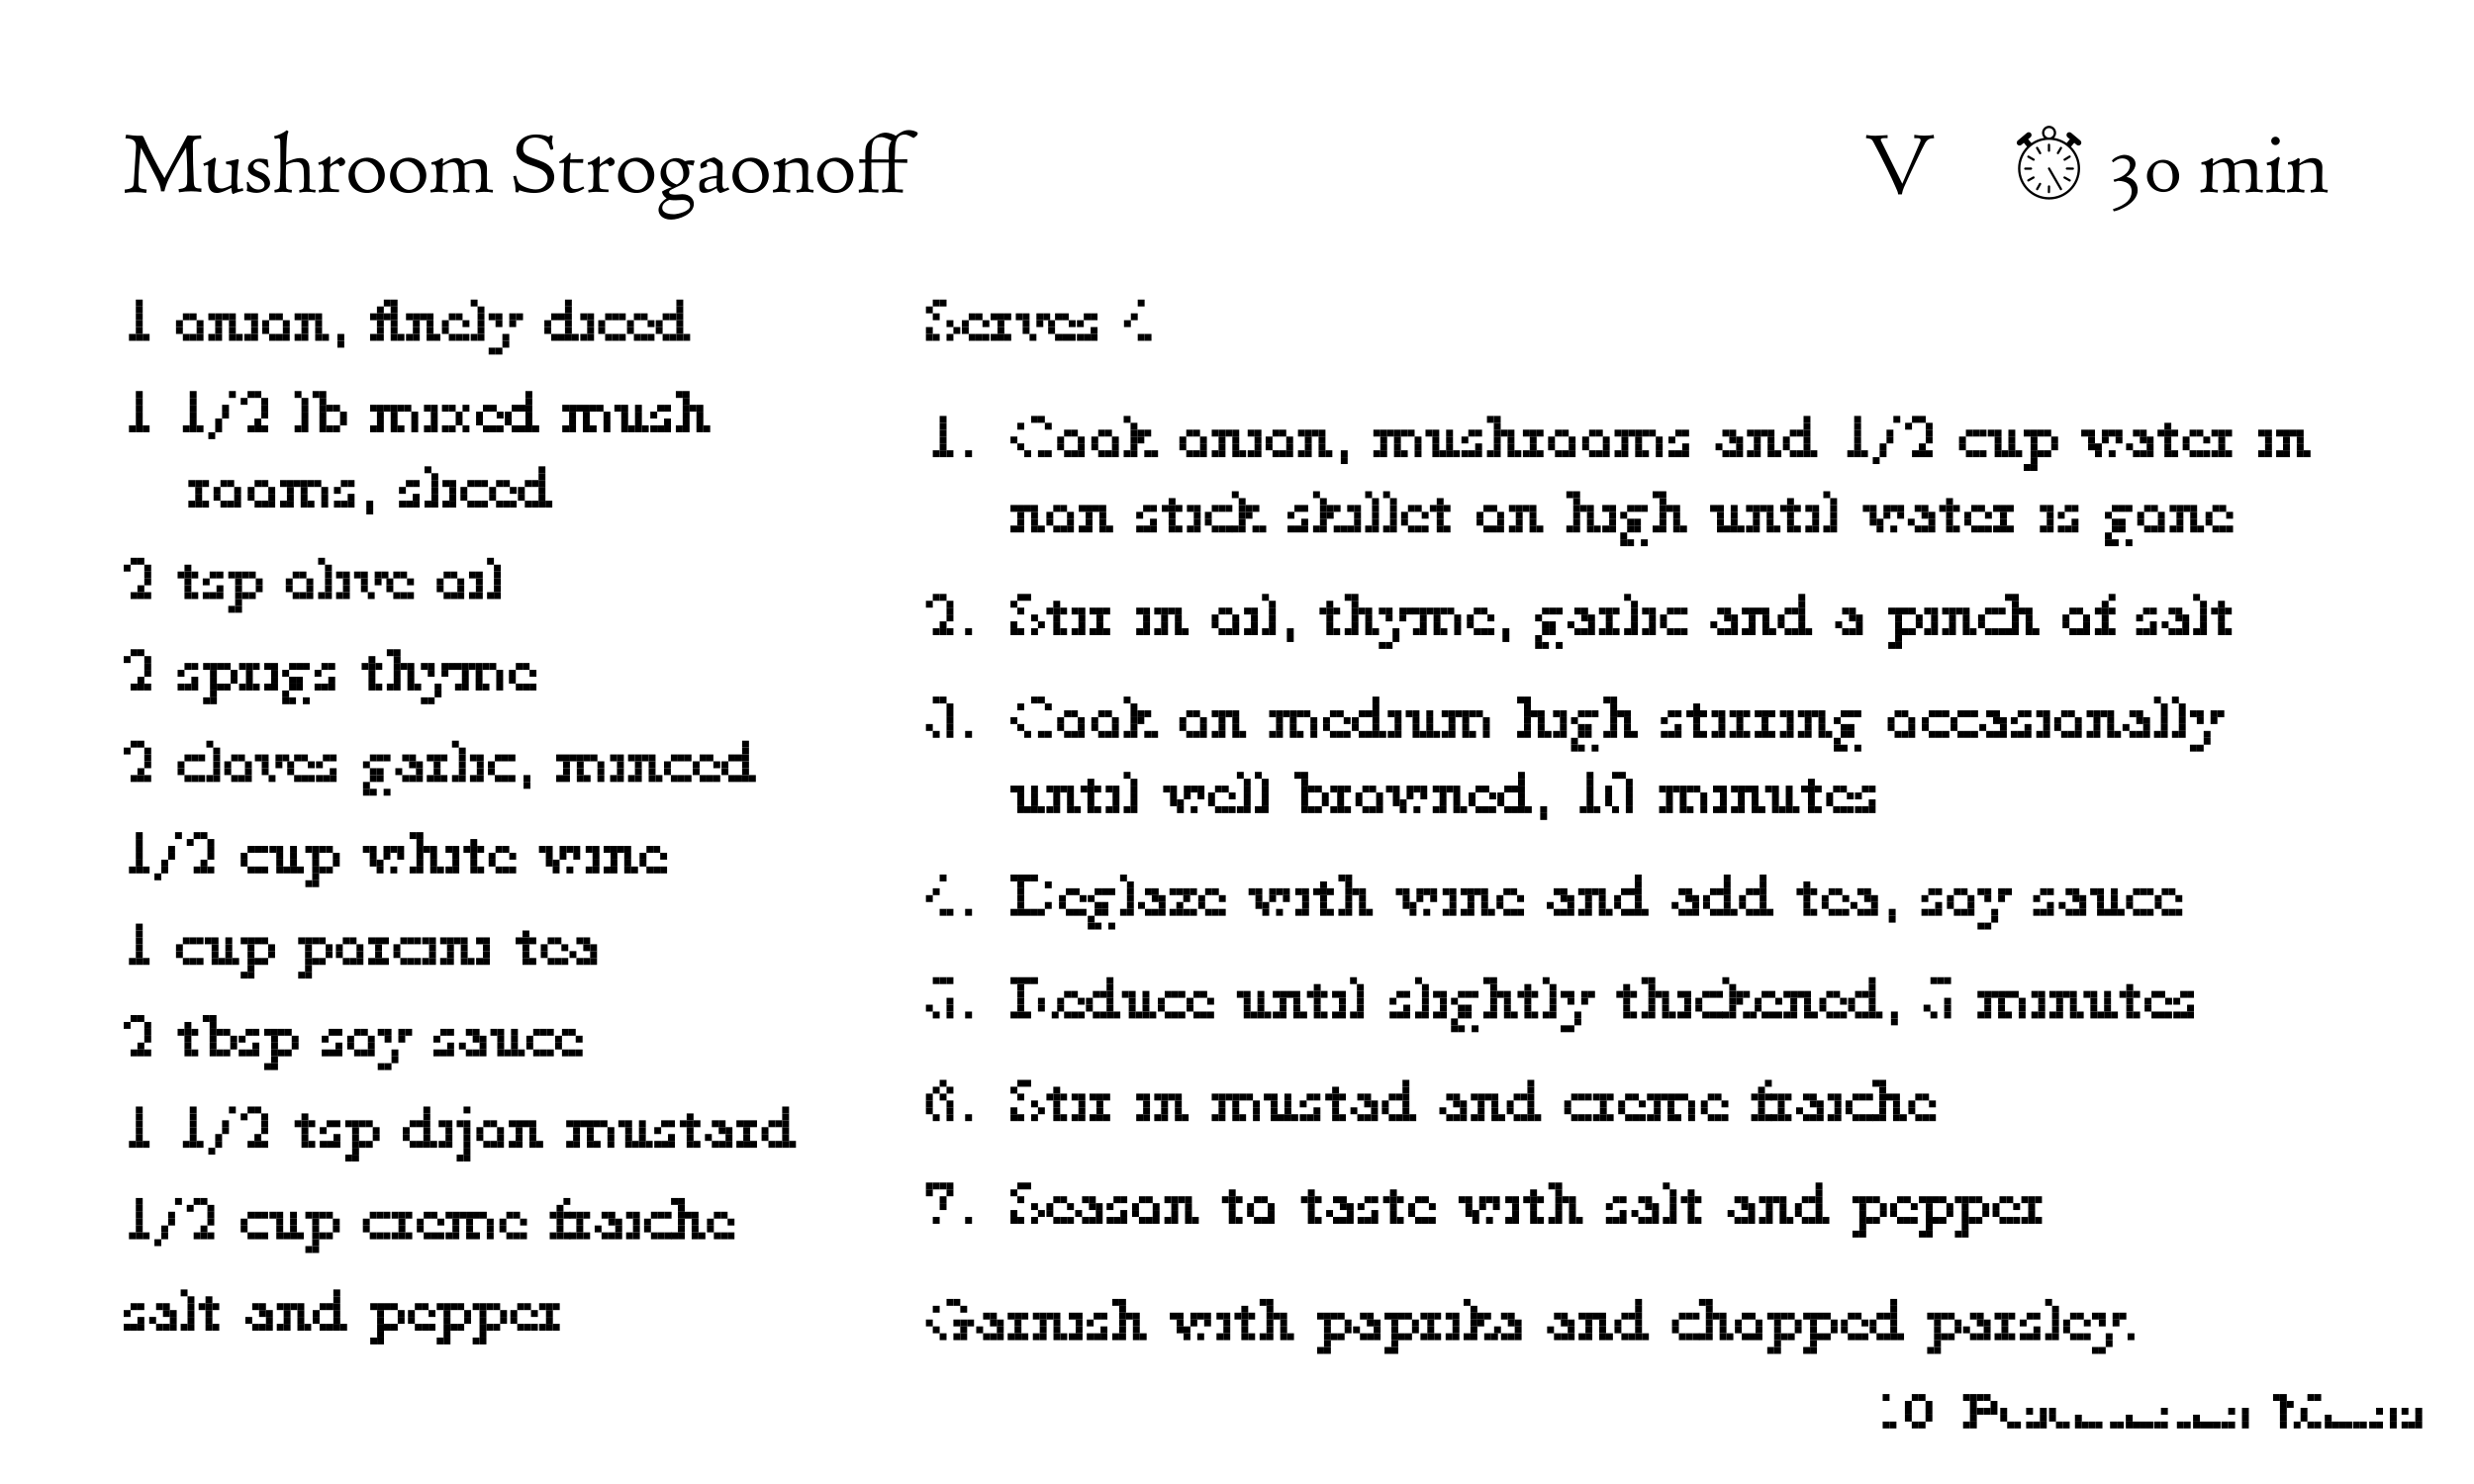 <?xml version="1.0" encoding="UTF-8"?>
<svg xmlns="http://www.w3.org/2000/svg" xmlns:xlink="http://www.w3.org/1999/xlink" width="360pt" height="216pt" viewBox="0 0 360 216" version="1.1">
<defs>
<g>
<symbol overflow="visible" id="glyph1-0">
<path style="stroke:none;" d="M 0.594 0 L 5.375 0 L 5.375 -6.062 L 0.594 -6.062 Z M 1.188 -0.594 L 1.188 -5.469 L 4.781 -5.469 L 4.781 -0.594 Z M 1.188 -0.594 "/>
</symbol>
<symbol overflow="visible" id="glyph1-1">
<path style="stroke:none;" d="M 11.297 -0.016 L 11.312 -0.531 C 10.5 -0.531 10.25 -0.578 10.203 -1.453 C 10.109 -3.234 10.062 -5.094 10.062 -6.938 C 10.062 -7.656 10.406 -7.75 11.297 -7.781 L 11.25 -8.266 C 10.656 -8.203 10.016 -8.172 9.438 -8.25 C 9.359 -8.266 9.25 -8.219 9.188 -8.109 L 5.938 -2.047 C 4.844 -3.891 3.844 -5.859 2.938 -7.906 C 2.875 -8.047 2.828 -8.203 2.625 -8.203 C 1.859 -8.172 1.047 -8.266 0.344 -8.359 L 0.25 -7.828 C 1.016 -7.812 1.312 -7.672 1.531 -7.453 C 1.781 -7.203 1.812 -6.781 1.781 -6.328 L 1.469 -1.297 C 1.422 -0.688 1.219 -0.484 0.141 -0.375 L 0.172 0.125 C 0.656 0.031 1.156 0 1.656 0 C 2.25 0 2.812 0.047 3.281 0.125 L 3.344 -0.375 C 2.391 -0.531 2.141 -0.453 2.141 -1.406 C 2.156 -3.156 2.297 -4.859 2.516 -6.469 L 4.859 -1.938 C 5.109 -1.422 5.406 -0.766 5.422 -0.109 L 5.922 -0.109 C 6.031 -0.641 6.281 -1.328 6.516 -1.828 C 7.297 -3.438 8.156 -4.969 9.078 -6.469 C 9.219 -4.891 9.281 -3.234 9.234 -1.531 C 9.234 -0.719 8.953 -0.562 7.984 -0.438 L 8.047 0.031 C 8.656 -0.078 9.25 -0.125 9.828 -0.125 C 10.344 -0.125 10.844 -0.078 11.297 -0.016 Z M 11.297 -0.016 "/>
</symbol>
<symbol overflow="visible" id="glyph1-2">
<path style="stroke:none;" d="M 3.391 -4.406 L 3.484 -4.047 C 3.922 -4.031 4.281 -4.031 4.281 -3.562 C 4.281 -3.484 4.219 -1.844 4.203 -1.016 C 3.844 -0.828 3.203 -0.531 2.766 -0.531 C 1.906 -0.531 1.734 -1.266 1.734 -2.109 C 1.734 -3.031 1.812 -4.016 1.984 -4.859 L 1.766 -5.047 C 1.266 -4.703 0.625 -4.297 0.125 -4.156 L 0.25 -3.797 C 0.328 -3.812 0.578 -3.953 0.688 -3.953 C 0.812 -3.953 0.859 -3.844 0.859 -3.734 C 0.859 -3.047 0.828 -2.359 0.828 -1.703 C 0.828 -1.141 0.891 -0.828 1.016 -0.531 C 1.219 -0.062 1.656 0.125 2.109 0.125 C 2.812 0.125 3.734 -0.406 4.219 -0.625 C 4.281 0 4.281 0.266 4.484 0.266 C 4.562 0.266 4.594 0.234 4.656 0.188 C 5 0.031 5.531 -0.094 5.953 -0.203 L 5.875 -0.578 C 5.641 -0.516 5.328 -0.438 5.281 -0.438 C 5.156 -0.438 5.125 -0.531 5.109 -0.641 C 5.078 -0.969 5.047 -1.281 5.047 -1.641 C 5.047 -2.094 5.141 -4.094 5.312 -4.625 L 5.172 -4.812 C 4.688 -4.688 4.031 -4.531 3.391 -4.406 Z M 3.391 -4.406 "/>
</symbol>
<symbol overflow="visible" id="glyph1-3">
<path style="stroke:none;" d="M 0.641 -1.5 L 0.375 -1.406 C 0.438 -1.266 0.469 -0.844 0.469 -0.703 C 0.469 -0.531 0.438 -0.359 0.391 -0.188 C 0.828 -0.031 1.266 0.109 1.828 0.109 C 2.594 0.109 3.797 -0.328 3.797 -1.297 C 3.797 -1.953 3.281 -2.625 2.344 -2.938 C 1.609 -3.188 1.375 -3.484 1.375 -3.766 C 1.375 -4.141 1.703 -4.422 2.094 -4.422 C 2.656 -4.422 3.172 -3.938 3.406 -3.562 L 3.578 -3.625 C 3.531 -4.062 3.438 -4.734 3.438 -4.734 C 3.062 -4.812 2.703 -4.875 2.312 -4.875 C 1.359 -4.875 0.578 -4.156 0.578 -3.438 C 0.578 -2.594 1.438 -2.359 2.016 -2.109 C 2.422 -1.922 2.984 -1.609 2.984 -1.031 C 2.984 -0.594 2.562 -0.375 2.125 -0.375 C 1.469 -0.375 0.922 -0.734 0.641 -1.5 Z M 0.641 -1.5 "/>
</symbol>
<symbol overflow="visible" id="glyph1-4">
<path style="stroke:none;" d="M 1.922 -3.938 C 2.312 -4.188 2.875 -4.375 3.438 -4.375 C 4.094 -4.375 4.359 -3.984 4.469 -3.391 C 4.5 -3.156 4.531 -2.281 4.531 -1.703 C 4.531 -1.531 4.516 -1.094 4.5 -0.906 C 4.453 -0.578 4.422 -0.438 4.141 -0.375 C 4.016 -0.328 3.953 -0.328 3.828 -0.312 L 3.859 0.078 C 4.172 0.016 4.516 -0.047 4.875 -0.047 C 5.375 -0.047 5.688 -0.031 6.156 0.078 L 6.219 -0.328 C 6.094 -0.344 5.766 -0.359 5.672 -0.375 C 5.531 -0.406 5.312 -0.469 5.312 -0.641 C 5.312 -0.844 5.328 -1.5 5.328 -2.188 C 5.328 -2.797 5.312 -3.344 5.312 -3.594 C 5.266 -4.391 4.812 -4.953 3.938 -4.953 C 3.438 -4.953 2.562 -4.703 1.922 -4.312 C 1.938 -5.641 1.969 -7.375 2.094 -8.203 C 2.109 -8.328 2.188 -8.656 2.266 -8.828 L 2.031 -9.016 C 1.516 -8.609 0.797 -8.266 0.172 -8.141 L 0.281 -7.75 C 0.391 -7.766 0.703 -7.844 0.781 -7.844 C 0.984 -7.844 1.047 -7.672 1.062 -7.484 C 1.078 -7.234 1.094 -6.109 1.094 -3.281 C 1.094 -2.5 1.062 -1.531 1 -0.906 C 0.969 -0.578 0.828 -0.469 0.547 -0.391 C 0.422 -0.359 0.344 -0.359 0.219 -0.328 L 0.25 0.062 C 0.609 0.016 1.047 -0.047 1.406 -0.047 C 1.906 -0.047 2.266 0.016 2.719 0.078 L 2.766 -0.328 C 2.656 -0.328 2.422 -0.359 2.312 -0.375 C 2.188 -0.406 1.953 -0.469 1.938 -0.641 C 1.906 -0.891 1.875 -1.547 1.875 -2.266 C 1.875 -2.859 1.906 -3.469 1.922 -3.938 Z M 1.922 -3.938 "/>
</symbol>
<symbol overflow="visible" id="glyph1-5">
<path style="stroke:none;" d="M 1.906 -2.344 C 1.906 -2.547 1.922 -3.062 1.969 -3.5 C 2 -3.828 2.734 -4.156 2.953 -4.156 C 3.125 -4.156 3.281 -4.094 3.359 -3.781 C 3.828 -3.781 4.172 -4.031 4.172 -4.406 C 4.172 -4.719 3.766 -5.062 3.516 -5.062 C 3.375 -5.047 2.016 -4.094 1.984 -4.016 C 1.984 -4.469 2.016 -4.859 2.016 -4.984 C 2.016 -5.156 1.953 -5.156 1.828 -5.219 C 1.328 -4.75 0.688 -4.391 0.25 -4.297 L 0.328 -3.953 C 0.438 -3.953 0.625 -4.047 0.734 -4.047 C 0.906 -4.047 1.016 -3.797 1.047 -3.594 C 1.062 -3.328 1.094 -2.844 1.094 -2.609 C 1.094 -2.297 1.062 -1.203 1.047 -0.906 C 1.016 -0.578 0.844 -0.438 0.719 -0.391 C 0.594 -0.344 0.469 -0.344 0.328 -0.328 L 0.359 0.062 C 0.719 0.016 1.078 -0.047 1.438 -0.047 C 1.938 -0.047 2.797 -0.016 3.266 0 L 3.281 -0.375 C 3.109 -0.391 2.891 -0.391 2.703 -0.406 C 2.266 -0.438 2.141 -0.484 2.016 -0.625 C 1.938 -0.734 1.906 -1.875 1.906 -2.344 Z M 1.906 -2.344 "/>
</symbol>
<symbol overflow="visible" id="glyph1-6">
<path style="stroke:none;" d="M 3.078 -5.016 C 2 -5.016 0.375 -4.203 0.375 -2.312 C 0.375 -0.844 1.562 0.125 3.062 0.125 C 4.531 0.125 5.656 -0.938 5.656 -2.453 C 5.656 -3.719 4.688 -5.016 3.078 -5.016 Z M 2.828 -4.469 C 3.688 -4.469 4.719 -3.609 4.719 -2.156 C 4.719 -1.219 4.141 -0.328 3.172 -0.328 C 2.125 -0.328 1.297 -1.484 1.297 -2.719 C 1.297 -3.641 1.859 -4.469 2.828 -4.469 Z M 2.828 -4.469 "/>
</symbol>
<symbol overflow="visible" id="glyph1-7">
<path style="stroke:none;" d="M 8.422 -1.922 C 8.422 -2.422 8.438 -2.953 8.438 -3.406 C 8.438 -4.25 8.062 -4.797 7.156 -4.797 C 6.266 -4.797 5.578 -4.422 5.109 -4.156 C 4.953 -4.547 4.641 -4.953 4 -4.953 C 3.281 -4.953 2.562 -4.5 2 -4.125 C 2 -4.375 2.031 -4.609 2.094 -4.797 L 1.844 -4.969 C 1.25 -4.484 0.797 -4.438 0.359 -4.344 L 0.375 -4 C 0.484 -4 0.531 -4.016 0.641 -4.016 C 0.859 -4.016 0.938 -4 1.031 -3.688 C 1.094 -3.438 1.141 -2.625 1.141 -2.375 C 1.141 -2 1.125 -1.281 1.047 -0.906 C 0.969 -0.578 0.828 -0.469 0.547 -0.391 C 0.422 -0.359 0.344 -0.359 0.219 -0.328 L 0.25 0.062 C 0.609 0.016 1.047 -0.047 1.406 -0.047 C 1.906 -0.047 2.266 0.016 2.719 0.078 L 2.766 -0.328 C 2.656 -0.328 2.422 -0.359 2.312 -0.375 C 2.062 -0.438 1.922 -0.484 1.922 -0.844 C 1.922 -1.297 2.016 -2.734 2.031 -3.812 C 2.422 -4.047 2.891 -4.344 3.469 -4.344 C 4.047 -4.344 4.25 -3.891 4.297 -3.422 C 4.328 -3.172 4.391 -2.297 4.391 -1.703 C 4.391 -1.531 4.312 -1.094 4.297 -0.906 C 4.25 -0.578 4.156 -0.438 3.953 -0.375 C 3.812 -0.328 3.641 -0.328 3.516 -0.312 L 3.562 0.078 C 3.875 0.016 4.375 -0.047 4.734 -0.047 C 5.234 -0.047 5.406 -0.031 5.875 0.078 L 5.922 -0.328 C 5.812 -0.344 5.625 -0.359 5.516 -0.375 C 5.375 -0.406 5.219 -0.469 5.219 -0.641 C 5.219 -0.844 5.188 -1.531 5.188 -2.188 C 5.188 -2.672 5.203 -3.281 5.203 -3.625 C 5.203 -3.734 5.203 -3.812 5.188 -3.891 C 5.562 -4.078 6.047 -4.219 6.438 -4.219 C 7.203 -4.219 7.422 -3.828 7.547 -3.203 C 7.594 -2.953 7.609 -2.312 7.609 -1.703 C 7.609 -1.531 7.547 -1.094 7.531 -0.906 C 7.484 -0.578 7.391 -0.438 7.188 -0.375 C 7.047 -0.328 6.938 -0.328 6.797 -0.312 L 6.844 0.078 C 7.156 0.016 7.609 -0.047 7.969 -0.047 C 8.469 -0.047 8.797 -0.031 9.266 0.078 L 9.328 -0.328 C 9.203 -0.344 8.844 -0.359 8.734 -0.375 C 8.609 -0.406 8.453 -0.469 8.453 -0.641 C 8.453 -0.828 8.422 -1.344 8.422 -1.922 Z M 8.422 -1.922 "/>
</symbol>
<symbol overflow="visible" id="glyph1-8">
<path style="stroke:none;" d="M 0.359 -2.312 C 0.672 -1.047 0.703 -0.828 0.688 0 L 1.078 0.047 C 1.188 -0.281 1.188 -0.297 1.422 -0.219 C 2.016 0 2.719 0.125 3.375 0.125 C 5.672 0.125 6.328 -1.203 6.328 -2.156 C 6.328 -2.766 6.078 -3.781 4.75 -4.359 C 2.906 -5.156 1.797 -5.125 1.797 -6.328 C 1.797 -7.656 2.922 -7.938 3.547 -7.938 C 4.438 -7.938 5.281 -7.453 5.531 -6.875 C 5.625 -6.641 5.672 -6.375 5.766 -6.188 C 6.156 -6.109 6.234 -6.328 6.156 -6.578 C 5.969 -7.203 5.922 -7.219 6.125 -8.172 L 5.766 -8.281 C 5.562 -7.922 5.438 -8.062 5.25 -8.141 C 4.984 -8.234 4.406 -8.391 3.703 -8.391 C 1.75 -8.391 0.812 -7.188 0.812 -6.094 C 0.812 -4.75 2.047 -4.266 2.312 -4.141 C 3.375 -3.656 5.359 -3.422 5.359 -1.953 C 5.359 -1.281 4.859 -0.391 3.641 -0.391 C 2.875 -0.391 1.812 -0.75 1.312 -1.188 C 1.031 -1.438 0.984 -1.688 0.766 -2.391 Z M 0.359 -2.312 "/>
</symbol>
<symbol overflow="visible" id="glyph1-9">
<path style="stroke:none;" d="M 0.172 -4.422 L 0.203 -4.234 C 0.469 -4.234 0.891 -4.266 0.891 -4.266 C 0.859 -3.094 0.812 -2.359 0.812 -1.156 C 0.812 0 1.672 0.125 1.906 0.125 C 2.609 0.125 3.375 -0.25 3.828 -0.547 C 3.766 -0.672 3.688 -0.828 3.688 -0.828 C 3.328 -0.656 2.969 -0.453 2.469 -0.453 C 1.859 -0.453 1.688 -0.875 1.688 -1.281 C 1.688 -2.734 1.703 -3.531 1.75 -4.281 C 2.344 -4.266 3.031 -4.25 3.641 -4.25 L 3.688 -4.812 C 3.078 -4.781 2.375 -4.797 1.781 -4.766 C 1.812 -5.109 1.812 -5.359 1.859 -5.672 L 1.672 -5.719 C 1.297 -5.156 0.781 -4.781 0.172 -4.422 Z M 0.172 -4.422 "/>
</symbol>
<symbol overflow="visible" id="glyph1-10">
<path style="stroke:none;" d="M 1.781 0.016 C 1.781 -0.219 1.859 -0.281 2.844 -0.734 C 3.672 -1.094 4.719 -1.656 4.719 -2.875 C 4.719 -3.328 4.578 -3.656 4.406 -4 C 4.469 -4 4.516 -4 4.578 -4 C 4.812 -4 5.047 -3.938 5.281 -3.844 L 5.5 -4.547 C 5.422 -4.594 5.203 -4.625 5.016 -4.625 C 4.656 -4.625 4.391 -4.578 4.078 -4.5 C 3.703 -4.812 3.25 -4.953 2.781 -4.953 C 1.906 -4.953 0.531 -4.203 0.531 -2.719 C 0.531 -1.656 1.25 -0.922 2.156 -0.734 C 1.75 -0.594 1.109 -0.328 0.734 -0.078 C 0.797 0.297 0.953 0.578 1.406 0.906 C 1.234 1.031 0.234 1.625 0.234 2.609 C 0.234 3.188 0.734 4 2.062 4 C 3.203 4 5.375 3.234 5.375 1.703 C 5.375 1.047 4.875 0.297 3.688 0.297 C 3.312 0.297 2.984 0.375 2.625 0.375 C 2.219 0.375 1.781 0.281 1.781 0.016 Z M 2.438 -4.469 C 3.469 -4.469 3.844 -3.438 3.844 -2.594 C 3.844 -1.812 3.438 -1.359 2.875 -1.109 C 2.031 -1.406 1.344 -1.953 1.344 -3.078 C 1.344 -3.859 1.703 -4.469 2.438 -4.469 Z M 0.781 2.281 C 0.781 1.875 1.047 1.453 1.828 1.125 C 2.016 1.172 2.359 1.188 2.672 1.188 C 3.016 1.188 3.359 1.141 3.688 1.141 C 4.312 1.141 4.828 1.406 4.828 1.984 C 4.828 2.859 2.891 3.219 2.484 3.219 C 1.859 3.219 0.781 3.094 0.781 2.281 Z M 0.781 2.281 "/>
</symbol>
<symbol overflow="visible" id="glyph1-11">
<path style="stroke:none;" d="M 3.031 -2 C 3.031 -1.812 3 -1.641 3 -1.406 C 3 -1.188 3 -1 3.016 -0.859 C 2.625 -0.641 2.141 -0.406 1.828 -0.406 C 1.453 -0.406 1.234 -0.734 1.234 -1.094 C 1.234 -1.5 1.531 -1.703 1.906 -1.875 C 2.047 -1.938 2.5 -2.016 2.797 -2.016 C 2.875 -2.016 2.953 -2.016 3.031 -2 Z M 2.625 -5.047 C 2.438 -5.047 1.625 -4.812 0.969 -4.375 C 0.734 -4.219 0.641 -4.047 0.641 -3.891 C 0.641 -3.766 0.703 -3.531 0.75 -3.406 L 1.656 -3.766 C 1.641 -3.828 1.562 -3.984 1.562 -4.094 C 1.562 -4.297 1.641 -4.422 2 -4.422 C 2.328 -4.422 2.828 -4.094 2.938 -3.906 C 3.016 -3.781 3.078 -3.641 3.078 -3.328 C 3.078 -3.328 3.062 -2.766 3.047 -2.391 C 2.172 -2.266 1.547 -2.172 0.812 -1.812 C 0.688 -1.75 0.641 -1.719 0.578 -1.547 C 0.5 -1.406 0.484 -1.125 0.484 -0.844 C 0.484 -0.328 0.594 0.109 1.219 0.109 C 1.906 0.109 2.422 -0.219 3.031 -0.578 C 3.156 -0.031 3.438 0.125 3.547 0.125 C 3.672 0.125 4.391 -0.172 4.859 -0.375 L 4.703 -0.703 C 4.516 -0.594 4.281 -0.5 4.156 -0.5 C 4.109 -0.5 3.984 -0.516 3.891 -0.781 C 3.844 -0.906 3.828 -1.156 3.828 -1.406 C 3.828 -2.156 3.891 -2.922 3.891 -3.703 C 3.891 -3.875 3.859 -4.156 3.781 -4.297 C 3.641 -4.484 2.875 -5.047 2.625 -5.047 Z M 2.625 -5.047 "/>
</symbol>
<symbol overflow="visible" id="glyph1-12">
<path style="stroke:none;" d="M 1.031 -3.688 C 1.109 -3.438 1.141 -2.625 1.141 -2.375 C 1.141 -2 1.125 -1.281 1.047 -0.906 C 0.969 -0.578 0.828 -0.469 0.547 -0.391 C 0.422 -0.359 0.344 -0.359 0.219 -0.328 L 0.25 0.062 C 0.609 0.016 1.047 -0.047 1.406 -0.047 C 1.906 -0.047 2.266 0.016 2.719 0.078 L 2.766 -0.328 C 2.656 -0.328 2.422 -0.359 2.312 -0.375 C 2.062 -0.438 1.922 -0.484 1.922 -0.844 C 1.922 -1.297 2.016 -2.797 2.031 -3.875 C 2.422 -4.125 2.922 -4.297 3.5 -4.297 C 4.156 -4.297 4.406 -3.938 4.469 -3.438 C 4.5 -3.172 4.531 -2.297 4.531 -1.703 C 4.531 -1.531 4.484 -1.094 4.453 -0.906 C 4.406 -0.578 4.297 -0.438 4.094 -0.375 C 3.953 -0.328 3.781 -0.328 3.641 -0.312 L 3.688 0.078 C 4 0.016 4.516 -0.047 4.875 -0.047 C 5.375 -0.047 5.625 -0.031 6.094 0.078 L 6.156 -0.328 C 6.031 -0.344 5.766 -0.359 5.672 -0.375 C 5.531 -0.406 5.391 -0.469 5.359 -0.641 C 5.328 -0.844 5.328 -1.5 5.328 -2.188 C 5.328 -2.672 5.359 -3.172 5.359 -3.641 C 5.359 -4.484 4.812 -4.953 3.938 -4.953 C 3.188 -4.953 2.562 -4.5 2 -4.141 C 2 -4.391 2.031 -4.625 2.094 -4.797 L 1.844 -4.969 C 1.25 -4.484 0.797 -4.438 0.359 -4.344 L 0.375 -4 C 0.484 -4 0.531 -4.016 0.641 -4.016 C 0.859 -4.016 0.922 -4 1.031 -3.688 Z M 1.031 -3.688 "/>
</symbol>
<symbol overflow="visible" id="glyph1-13">
<path style="stroke:none;" d="M 4.766 -4.75 C 4.609 -4.75 3.969 -4.766 3.375 -4.766 C 2.922 -4.766 2.5 -4.75 2.234 -4.75 C 2.25 -5.203 2.266 -5.734 2.266 -5.875 C 2.266 -7.203 2.469 -8 3.688 -8 C 4.141 -8 4.703 -7.703 5.156 -7.5 C 4.891 -7.094 4.75 -6.594 4.75 -5.891 C 4.75 -5.75 4.766 -5.219 4.766 -4.75 Z M 5.766 -8.188 C 5.469 -8.438 4.703 -8.656 4.344 -8.656 C 3.641 -8.656 3.141 -8.359 2.672 -8.031 C 1.859 -7.469 1.344 -7.094 1.344 -5.812 L 1.344 -4.75 C 1.047 -4.75 0.766 -4.781 0.469 -4.797 L 0.469 -4.25 C 0.766 -4.25 1.047 -4.297 1.344 -4.297 C 1.344 -3.859 1.359 -3.422 1.359 -3.172 C 1.359 -2.406 1.328 -1.594 1.266 -0.969 C 1.25 -0.641 1.188 -0.484 0.828 -0.391 C 0.688 -0.375 0.531 -0.375 0.391 -0.359 L 0.406 0.078 C 0.766 0.031 1.312 -0.016 1.672 -0.016 C 2.172 -0.016 2.734 0.031 3.234 0.078 L 3.266 -0.375 C 2.969 -0.375 2.859 -0.375 2.562 -0.391 C 2.359 -0.406 2.297 -0.469 2.281 -0.641 C 2.219 -1.609 2.219 -2.516 2.219 -3.5 C 2.219 -3.641 2.219 -3.938 2.219 -4.297 C 2.484 -4.297 2.922 -4.297 3.375 -4.297 C 3.969 -4.297 4.609 -4.297 4.766 -4.297 C 4.766 -3.859 4.781 -3.422 4.781 -3.172 C 4.781 -2.406 4.719 -1.594 4.656 -0.969 C 4.641 -0.641 4.594 -0.484 4.219 -0.391 C 4.094 -0.375 3.922 -0.375 3.797 -0.359 L 3.812 0.078 C 4.172 0.031 4.703 -0.016 5.062 -0.016 C 5.562 -0.016 6.281 0.016 6.797 0.078 L 6.828 -0.375 C 6.531 -0.375 6.25 -0.375 5.953 -0.391 C 5.766 -0.406 5.688 -0.469 5.672 -0.641 C 5.625 -1.609 5.609 -2.516 5.609 -3.5 C 5.609 -3.641 5.609 -3.938 5.625 -4.297 C 6.234 -4.281 6.844 -4.266 7.453 -4.25 L 7.453 -4.797 C 6.844 -4.766 6.25 -4.766 5.625 -4.75 C 5.641 -5.203 5.672 -5.828 5.672 -5.953 C 5.672 -7.281 5.859 -8.375 7.094 -8.375 C 7.547 -8.375 7.906 -8.094 8.375 -7.875 C 8.969 -8.312 8.953 -8.312 8.969 -8.641 C 8.672 -8.906 8.062 -9.031 7.688 -9.031 C 6.984 -9.031 6.531 -8.734 6.078 -8.422 C 5.969 -8.344 5.859 -8.266 5.766 -8.188 Z M 5.766 -8.188 "/>
</symbol>
<symbol overflow="visible" id="glyph1-14">
<path style="stroke:none;" d="M 3.219 -8.297 C 2.422 -8.266 1.953 -8.203 1.422 -8.203 C 1.047 -8.203 0.672 -8.219 0.125 -8.312 L 0.078 -7.859 C 0.641 -7.781 0.875 -7.812 1.141 -7.312 C 2.469 -4.844 3.844 -2.016 4.406 -0.688 C 4.594 -0.25 4.734 0 4.75 0.328 L 5.297 0.328 C 5.344 0 5.469 -0.406 5.609 -0.719 C 6.453 -2.641 8.422 -6.719 8.688 -7.156 C 9.078 -7.812 9.516 -7.828 9.984 -7.844 L 9.922 -8.344 C 9.625 -8.266 9.109 -8.219 8.562 -8.219 C 8.062 -8.219 7.547 -8.266 7.109 -8.344 L 7.094 -7.859 C 7.156 -7.859 7.656 -7.844 7.734 -7.844 C 8.047 -7.812 8.062 -7.547 7.969 -7.328 L 5.359 -1.219 L 2.297 -7.406 C 2.219 -7.578 2.125 -7.766 2.5 -7.844 C 2.641 -7.859 2.875 -7.875 3.219 -7.859 Z M 3.219 -8.297 "/>
</symbol>
<symbol overflow="visible" id="glyph1-15">
<path style="stroke:none;" d="M 1 2.484 L 1.125 2.797 C 1.812 2.719 4.609 1.625 4.609 -0.281 C 4.609 -1.484 3.781 -2.078 2.984 -2.203 C 3.031 -2.234 4.297 -3.031 4.297 -4.109 C 4.297 -4.891 3.531 -5.422 2.656 -5.422 C 2.078 -5.422 1.016 -4.953 0.859 -4.547 L 1.031 -4.328 C 1.391 -4.562 1.703 -4.906 2.422 -4.906 C 2.719 -4.906 3.484 -4.719 3.484 -3.953 C 3.484 -2.672 2.031 -2.016 1.094 -1.812 L 1.203 -1.5 C 1.422 -1.516 1.719 -1.641 1.766 -1.641 C 2.922 -1.609 3.734 -1.172 3.734 -0.125 C 3.734 1 3.016 1.812 1 2.484 Z M 1 2.484 "/>
</symbol>
<symbol overflow="visible" id="glyph1-16">
<path style="stroke:none;" d="M 2.562 -4.281 C 3.75 -4.281 4.156 -3.344 4.156 -2.188 C 4.156 -1.438 3.922 -0.406 2.969 -0.406 C 1.781 -0.406 1.297 -1.406 1.297 -2.562 C 1.297 -3.391 1.672 -4.281 2.562 -4.281 Z M 2.797 -4.703 C 1.5 -4.703 0.422 -3.594 0.422 -2.312 C 0.422 -1.047 1.484 -0.016 2.812 -0.016 C 4.141 -0.016 5.109 -1.047 5.109 -2.312 C 5.109 -3.625 4.078 -4.703 2.797 -4.703 Z M 2.797 -4.703 "/>
</symbol>
<symbol overflow="visible" id="glyph1-17">
<path style="stroke:none;" d="M 1.062 -7.453 C 1.062 -7.109 1.344 -6.844 1.688 -6.844 C 2.016 -6.844 2.312 -7.109 2.312 -7.453 C 2.312 -7.781 2.016 -8.062 1.688 -8.062 C 1.344 -8.062 1.062 -7.781 1.062 -7.453 Z M 2.016 -2.344 C 2.016 -2.547 2.062 -3.812 2.172 -4.344 C 2.203 -4.469 2.266 -4.797 2.328 -4.953 L 2.094 -5.156 C 1.453 -4.578 1.016 -4.406 0.391 -4.266 L 0.484 -3.891 C 0.578 -3.891 0.766 -3.938 0.844 -3.938 C 1.047 -3.938 1.094 -3.797 1.109 -3.594 C 1.172 -2.844 1.156 -2.344 1.156 -2.109 C 1.156 -1.797 1.141 -1.203 1.125 -0.906 C 1.094 -0.578 1.094 -0.438 0.812 -0.375 C 0.688 -0.344 0.484 -0.328 0.359 -0.312 L 0.391 0.078 C 0.75 0.031 1.188 -0.047 1.547 -0.047 C 2.047 -0.047 2.562 0.016 3.031 0.078 L 3.078 -0.328 C 2.922 -0.328 2.703 -0.344 2.516 -0.391 C 2.375 -0.422 2.141 -0.469 2.109 -0.641 C 2.047 -1.094 2.016 -1.875 2.016 -2.344 Z M 2.016 -2.344 "/>
</symbol>
<symbol overflow="visible" id="glyph0-0">
<g transform="matrix(1,0,0,1,0,-6)">
<rect x="1" y="1" width="1" height="1"/>
<rect x="1" y="5" width="1" height="1"/>
<rect x="2" y="5" width="1" height="1"/>
</g>
</symbol>
<symbol overflow="visible" id="glyph0-1">
<g transform="matrix(1,0,0,1,0,-6)">
<rect x="1" y="1" width="1" height="1"/>
<rect x="2" y="1" width="1" height="1"/>
<rect x="0" y="2" width="1" height="1"/>
<rect x="3" y="2" width="1" height="1"/>
<rect x="0" y="3" width="1" height="1"/>
<rect x="3" y="3" width="1" height="1"/>
<rect x="0" y="4" width="1" height="1"/>
<rect x="3" y="4" width="1" height="1"/>
<rect x="1" y="5" width="1" height="1"/>
<rect x="2" y="5" width="1" height="1"/>
</g>
</symbol>
<symbol overflow="visible" id="glyph0-2">
<g transform="matrix(1,0,0,1,0,-5)">
<rect x="0" y="0" width="1" height="1"/>
<rect x="1" y="0" width="1" height="1"/>
<rect x="2" y="0" width="1" height="1"/>
<rect x="3" y="0" width="1" height="1"/>
<rect x="1" y="1" width="1" height="1"/>
<rect x="4" y="1" width="1" height="1"/>
<rect x="1" y="2" width="1" height="1"/>
<rect x="2" y="2" width="1" height="1"/>
<rect x="3" y="2" width="1" height="1"/>
<rect x="4" y="2" width="1" height="1"/>
<rect x="1" y="3" width="1" height="1"/>
<rect x="0" y="4" width="1" height="1"/>
<rect x="1" y="4" width="1" height="1"/>
</g>
</symbol>
<symbol overflow="visible" id="glyph0-3">
<g transform="matrix(1,0,0,1,0,-4)">
<rect x="0" y="1" width="1" height="1"/>
<rect x="0" y="2" width="1" height="1"/>
<rect x="1" y="3" width="1" height="1"/>
<rect x="2" y="3" width="1" height="1"/>
</g>
</symbol>
<symbol overflow="visible" id="glyph0-4">
<g transform="matrix(1,0,0,1,0,-4)">
<rect x="0" y="1" width="1" height="1"/>
<rect x="2" y="1" width="1" height="1"/>
<rect x="2" y="2" width="1" height="1"/>
<rect x="0" y="3" width="1" height="1"/>
<rect x="1" y="3" width="1" height="1"/>
<rect x="2" y="3" width="1" height="1"/>
</g>
</symbol>
<symbol overflow="visible" id="glyph0-5">
<g transform="matrix(1,0,0,1,0,-4)">
<rect x="0" y="1" width="1" height="1"/>
<rect x="0" y="2" width="1" height="1"/>
<rect x="1" y="3" width="1" height="1"/>
<rect x="2" y="3" width="1" height="1"/>
</g>
</symbol>
<symbol overflow="visible" id="glyph0-6">
<g transform="matrix(1,0,0,1,0,-4)">
<rect x="0" y="2" width="1" height="1"/>
<rect x="0" y="3" width="1" height="1"/>
<rect x="1" y="3" width="1" height="1"/>
<rect x="2" y="3" width="1" height="1"/>
<rect x="3" y="3" width="1" height="1"/>
</g>
</symbol>
<symbol overflow="visible" id="glyph0-7">
<g transform="matrix(1,0,0,1,0,-5)">
<rect x="1" y="4" width="1" height="1"/>
<rect x="2" y="4" width="1" height="1"/>
</g>
</symbol>
<symbol overflow="visible" id="glyph0-8">
<g transform="matrix(1,0,0,1,0,-4)">
<rect x="1" y="1" width="1" height="1"/>
<rect x="0" y="3" width="1" height="1"/>
<rect x="1" y="3" width="1" height="1"/>
</g>
</symbol>
<symbol overflow="visible" id="glyph0-9">
<g transform="matrix(1,0,0,1,0,-6)">
<rect x="0" y="5" width="1" height="1"/>
<rect x="1" y="5" width="1" height="1"/>
</g>
</symbol>
<symbol overflow="visible" id="glyph0-10">
<g transform="matrix(1,0,0,1,0,-4)">
<rect x="1" y="1" width="1" height="1"/>
<rect x="3" y="1" width="1" height="1"/>
<rect x="3" y="2" width="1" height="1"/>
<rect x="0" y="3" width="1" height="1"/>
<rect x="1" y="3" width="1" height="1"/>
<rect x="3" y="3" width="1" height="1"/>
</g>
</symbol>
<symbol overflow="visible" id="glyph0-11">
<g transform="matrix(1,0,0,1,0,-5)">
<rect x="0" y="0" width="1" height="1"/>
<rect x="1" y="0" width="1" height="1"/>
<rect x="5" y="0" width="1" height="1"/>
<rect x="6" y="0" width="1" height="1"/>
<rect x="1" y="1" width="1" height="1"/>
<rect x="2" y="1" width="1" height="1"/>
<rect x="1" y="2" width="1" height="1"/>
<rect x="4" y="2" width="1" height="1"/>
<rect x="1" y="3" width="1" height="1"/>
<rect x="4" y="3" width="1" height="1"/>
<rect x="1" y="4" width="1" height="1"/>
<rect x="3" y="4" width="1" height="1"/>
<rect x="5" y="4" width="1" height="1"/>
<rect x="6" y="4" width="1" height="1"/>
</g>
</symbol>
<symbol overflow="visible" id="glyph2-0">
<g transform="matrix(1,0,0,1,0,-6)">
<rect x="2" y="0" width="1" height="1"/>
<rect x="2" y="1" width="1" height="1"/>
<rect x="2" y="2" width="1" height="1"/>
<rect x="2" y="3" width="1" height="1"/>
<rect x="2" y="4" width="1" height="1"/>
<rect x="1" y="5" width="1" height="1"/>
<rect x="2" y="5" width="1" height="1"/>
<rect x="3" y="5" width="1" height="1"/>
</g>
</symbol>
<symbol overflow="visible" id="glyph2-1">
<g transform="matrix(1,0,0,1,0,-4)">
<rect x="1" y="0" width="1" height="1"/>
<rect x="2" y="0" width="1" height="1"/>
<rect x="0" y="1" width="1" height="1"/>
<rect x="3" y="1" width="1" height="1"/>
<rect x="0" y="2" width="1" height="1"/>
<rect x="3" y="2" width="1" height="1"/>
<rect x="1" y="3" width="1" height="1"/>
<rect x="2" y="3" width="1" height="1"/>
<rect x="3" y="3" width="1" height="1"/>
</g>
</symbol>
<symbol overflow="visible" id="glyph2-2">
<g transform="matrix(1,0,0,1,0,-4)">
<rect x="0" y="0" width="1" height="1"/>
<rect x="1" y="0" width="1" height="1"/>
<rect x="2" y="0" width="1" height="1"/>
<rect x="3" y="0" width="1" height="1"/>
<rect x="1" y="1" width="1" height="1"/>
<rect x="3" y="1" width="1" height="1"/>
<rect x="1" y="2" width="1" height="1"/>
<rect x="3" y="2" width="1" height="1"/>
<rect x="0" y="3" width="1" height="1"/>
<rect x="1" y="3" width="1" height="1"/>
<rect x="3" y="3" width="1" height="1"/>
<rect x="4" y="3" width="1" height="1"/>
</g>
</symbol>
<symbol overflow="visible" id="glyph2-3">
<g transform="matrix(1,0,0,1,0,-6)">
<rect x="0" y="2" width="1" height="1"/>
<rect x="1" y="2" width="1" height="1"/>
<rect x="1" y="3" width="1" height="1"/>
<rect x="1" y="4" width="1" height="1"/>
<rect x="0" y="5" width="1" height="1"/>
<rect x="1" y="5" width="1" height="1"/>
</g>
</symbol>
<symbol overflow="visible" id="glyph2-4">
<g transform="matrix(1,0,0,1,0,-1)">
<rect x="1" y="0" width="1" height="1"/>
<rect x="1" y="1" width="1" height="1"/>
</g>
</symbol>
<symbol overflow="visible" id="glyph2-5">
<g transform="matrix(1,0,0,1,0,-6)">
<rect x="2" y="0" width="1" height="1"/>
<rect x="3" y="0" width="1" height="1"/>
<rect x="1" y="1" width="1" height="1"/>
<rect x="3" y="1" width="1" height="1"/>
<rect x="0" y="2" width="1" height="1"/>
<rect x="1" y="2" width="1" height="1"/>
<rect x="2" y="2" width="1" height="1"/>
<rect x="3" y="2" width="1" height="1"/>
<rect x="1" y="3" width="1" height="1"/>
<rect x="3" y="3" width="1" height="1"/>
<rect x="1" y="4" width="1" height="1"/>
<rect x="3" y="4" width="1" height="1"/>
<rect x="0" y="5" width="1" height="1"/>
<rect x="1" y="5" width="1" height="1"/>
<rect x="3" y="5" width="1" height="1"/>
<rect x="4" y="5" width="1" height="1"/>
</g>
</symbol>
<symbol overflow="visible" id="glyph2-6">
<g transform="matrix(1,0,0,1,0,-4)">
<rect x="1" y="0" width="1" height="1"/>
<rect x="2" y="0" width="1" height="1"/>
<rect x="0" y="1" width="1" height="1"/>
<rect x="3" y="1" width="1" height="1"/>
<rect x="0" y="2" width="1" height="1"/>
<rect x="1" y="3" width="1" height="1"/>
<rect x="2" y="3" width="1" height="1"/>
<rect x="3" y="3" width="1" height="1"/>
</g>
</symbol>
<symbol overflow="visible" id="glyph2-7">
<g transform="matrix(1,0,0,1,0,-6)">
<rect x="0" y="0" width="1" height="1"/>
<rect x="1" y="1" width="1" height="1"/>
<rect x="1" y="2" width="1" height="1"/>
<rect x="1" y="3" width="1" height="1"/>
<rect x="1" y="4" width="1" height="1"/>
<rect x="0" y="5" width="1" height="1"/>
<rect x="1" y="5" width="1" height="1"/>
</g>
</symbol>
<symbol overflow="visible" id="glyph2-8">
<g transform="matrix(1,0,0,1,0,-4)">
<rect x="0" y="0" width="1" height="1"/>
<rect x="1" y="0" width="1" height="1"/>
<rect x="3" y="0" width="1" height="1"/>
<rect x="4" y="0" width="1" height="1"/>
<rect x="1" y="1" width="1" height="1"/>
<rect x="3" y="1" width="1" height="1"/>
<rect x="2" y="3" width="1" height="1"/>
<rect x="2" y="4" width="1" height="1"/>
<rect x="0" y="5" width="1" height="1"/>
<rect x="1" y="5" width="1" height="1"/>
</g>
</symbol>
<symbol overflow="visible" id="glyph2-9">
<g transform="matrix(1,0,0,1,0,-6)">
<rect x="3" y="0" width="1" height="1"/>
<rect x="3" y="1" width="1" height="1"/>
<rect x="1" y="2" width="1" height="1"/>
<rect x="2" y="2" width="1" height="1"/>
<rect x="3" y="2" width="1" height="1"/>
<rect x="0" y="3" width="1" height="1"/>
<rect x="3" y="3" width="1" height="1"/>
<rect x="0" y="4" width="1" height="1"/>
<rect x="3" y="4" width="1" height="1"/>
<rect x="1" y="5" width="1" height="1"/>
<rect x="2" y="5" width="1" height="1"/>
<rect x="3" y="5" width="1" height="1"/>
<rect x="4" y="5" width="1" height="1"/>
</g>
</symbol>
<symbol overflow="visible" id="glyph2-10">
<g transform="matrix(1,0,0,1,0,-4)">
<rect x="1" y="0" width="1" height="1"/>
<rect x="2" y="0" width="1" height="1"/>
<rect x="3" y="0" width="1" height="1"/>
<rect x="0" y="1" width="1" height="1"/>
<rect x="0" y="2" width="1" height="1"/>
<rect x="1" y="3" width="1" height="1"/>
<rect x="2" y="3" width="1" height="1"/>
<rect x="3" y="3" width="1" height="1"/>
</g>
</symbol>
<symbol overflow="visible" id="glyph2-11">
<g transform="matrix(1,0,0,1,0,-7)">
<rect x="3" y="1" width="1" height="1"/>
<rect x="2" y="3" width="1" height="1"/>
<rect x="2" y="4" width="1" height="1"/>
<rect x="1" y="5" width="1" height="1"/>
<rect x="1" y="6" width="1" height="1"/>
<rect x="0" y="7" width="1" height="1"/>
</g>
</symbol>
<symbol overflow="visible" id="glyph2-12">
<g transform="matrix(1,0,0,1,0,-6)">
<rect x="1" y="0" width="1" height="1"/>
<rect x="2" y="0" width="1" height="1"/>
<rect x="0" y="1" width="1" height="1"/>
<rect x="3" y="1" width="1" height="1"/>
<rect x="3" y="2" width="1" height="1"/>
<rect x="3" y="3" width="1" height="1"/>
<rect x="2" y="4" width="1" height="1"/>
<rect x="1" y="5" width="1" height="1"/>
<rect x="2" y="5" width="1" height="1"/>
<rect x="3" y="5" width="1" height="1"/>
</g>
</symbol>
<symbol overflow="visible" id="glyph2-13">
<g transform="matrix(1,0,0,1,0,-6)">
<rect x="0" y="0" width="1" height="1"/>
<rect x="1" y="0" width="1" height="1"/>
<rect x="1" y="1" width="1" height="1"/>
<rect x="1" y="2" width="1" height="1"/>
<rect x="2" y="2" width="1" height="1"/>
<rect x="3" y="2" width="1" height="1"/>
<rect x="1" y="3" width="1" height="1"/>
<rect x="4" y="3" width="1" height="1"/>
<rect x="1" y="4" width="1" height="1"/>
<rect x="4" y="4" width="1" height="1"/>
<rect x="1" y="5" width="1" height="1"/>
<rect x="2" y="5" width="1" height="1"/>
<rect x="3" y="5" width="1" height="1"/>
</g>
</symbol>
<symbol overflow="visible" id="glyph2-14">
<g transform="matrix(1,0,0,1,0,-4)">
<rect x="0" y="0" width="1" height="1"/>
<rect x="1" y="0" width="1" height="1"/>
<rect x="2" y="0" width="1" height="1"/>
<rect x="3" y="0" width="1" height="1"/>
<rect x="4" y="0" width="1" height="1"/>
<rect x="5" y="0" width="1" height="1"/>
<rect x="1" y="1" width="1" height="1"/>
<rect x="3" y="1" width="1" height="1"/>
<rect x="6" y="1" width="1" height="1"/>
<rect x="1" y="2" width="1" height="1"/>
<rect x="3" y="2" width="1" height="1"/>
<rect x="6" y="2" width="1" height="1"/>
<rect x="0" y="3" width="1" height="1"/>
<rect x="1" y="3" width="1" height="1"/>
<rect x="3" y="3" width="1" height="1"/>
<rect x="4" y="3" width="1" height="1"/>
<rect x="6" y="3" width="1" height="1"/>
</g>
</symbol>
<symbol overflow="visible" id="glyph2-15">
<g transform="matrix(1,0,0,1,0,-4)">
<rect x="0" y="0" width="1" height="1"/>
<rect x="1" y="0" width="1" height="1"/>
<rect x="3" y="0" width="1" height="1"/>
<rect x="2" y="1" width="1" height="1"/>
<rect x="2" y="2" width="1" height="1"/>
<rect x="0" y="3" width="1" height="1"/>
<rect x="1" y="3" width="1" height="1"/>
<rect x="3" y="3" width="1" height="1"/>
</g>
</symbol>
<symbol overflow="visible" id="glyph2-16">
<g transform="matrix(1,0,0,1,0,-4)">
<rect x="0" y="0" width="1" height="1"/>
<rect x="1" y="0" width="1" height="1"/>
<rect x="3" y="0" width="1" height="1"/>
<rect x="1" y="1" width="1" height="1"/>
<rect x="3" y="1" width="1" height="1"/>
<rect x="1" y="2" width="1" height="1"/>
<rect x="3" y="2" width="1" height="1"/>
<rect x="1" y="3" width="1" height="1"/>
<rect x="2" y="3" width="1" height="1"/>
<rect x="3" y="3" width="1" height="1"/>
<rect x="4" y="3" width="1" height="1"/>
</g>
</symbol>
<symbol overflow="visible" id="glyph2-17">
<g transform="matrix(1,0,0,1,0,-4)">
<rect x="1" y="0" width="1" height="1"/>
<rect x="2" y="0" width="1" height="1"/>
<rect x="0" y="1" width="1" height="1"/>
<rect x="2" y="2" width="1" height="1"/>
<rect x="0" y="3" width="1" height="1"/>
<rect x="1" y="3" width="1" height="1"/>
<rect x="2" y="3" width="1" height="1"/>
</g>
</symbol>
<symbol overflow="visible" id="glyph2-18">
<g transform="matrix(1,0,0,1,0,-6)">
<rect x="0" y="0" width="1" height="1"/>
<rect x="1" y="0" width="1" height="1"/>
<rect x="1" y="1" width="1" height="1"/>
<rect x="1" y="2" width="1" height="1"/>
<rect x="2" y="2" width="1" height="1"/>
<rect x="3" y="2" width="1" height="1"/>
<rect x="1" y="3" width="1" height="1"/>
<rect x="3" y="3" width="1" height="1"/>
<rect x="1" y="4" width="1" height="1"/>
<rect x="3" y="4" width="1" height="1"/>
<rect x="0" y="5" width="1" height="1"/>
<rect x="1" y="5" width="1" height="1"/>
<rect x="3" y="5" width="1" height="1"/>
<rect x="4" y="5" width="1" height="1"/>
</g>
</symbol>
<symbol overflow="visible" id="glyph2-19">
<g transform="matrix(1,0,0,1,0,-3)">
</g>
</symbol>
<symbol overflow="visible" id="glyph2-20">
<g transform="matrix(1,0,0,1,0,-4)">
<rect x="0" y="0" width="1" height="1"/>
<rect x="1" y="0" width="1" height="1"/>
<rect x="2" y="0" width="1" height="1"/>
<rect x="1" y="1" width="1" height="1"/>
<rect x="1" y="2" width="1" height="1"/>
<rect x="0" y="3" width="1" height="1"/>
<rect x="1" y="3" width="1" height="1"/>
<rect x="2" y="3" width="1" height="1"/>
</g>
</symbol>
<symbol overflow="visible" id="glyph2-21">
<g transform="matrix(1,0,0,1,0,-5)">
<rect x="1" y="0" width="1" height="1"/>
<rect x="0" y="1" width="1" height="1"/>
<rect x="1" y="1" width="1" height="1"/>
<rect x="2" y="1" width="1" height="1"/>
<rect x="1" y="2" width="1" height="1"/>
<rect x="1" y="3" width="1" height="1"/>
<rect x="1" y="4" width="1" height="1"/>
<rect x="2" y="4" width="1" height="1"/>
</g>
</symbol>
<symbol overflow="visible" id="glyph2-22">
<g transform="matrix(1,0,0,1,0,-4)">
<rect x="0" y="0" width="1" height="1"/>
<rect x="1" y="0" width="1" height="1"/>
<rect x="2" y="0" width="1" height="1"/>
<rect x="3" y="0" width="1" height="1"/>
<rect x="1" y="1" width="1" height="1"/>
<rect x="4" y="1" width="1" height="1"/>
<rect x="1" y="2" width="1" height="1"/>
<rect x="4" y="2" width="1" height="1"/>
<rect x="1" y="3" width="1" height="1"/>
<rect x="2" y="3" width="1" height="1"/>
<rect x="3" y="3" width="1" height="1"/>
<rect x="1" y="4" width="1" height="1"/>
<rect x="0" y="5" width="1" height="1"/>
<rect x="1" y="5" width="1" height="1"/>
</g>
</symbol>
<symbol overflow="visible" id="glyph2-23">
<g transform="matrix(1,0,0,1,0,-4)">
<rect x="0" y="0" width="1" height="1"/>
<rect x="1" y="0" width="1" height="1"/>
<rect x="3" y="0" width="1" height="1"/>
<rect x="4" y="0" width="1" height="1"/>
<rect x="1" y="1" width="1" height="1"/>
<rect x="3" y="1" width="1" height="1"/>
<rect x="1" y="2" width="1" height="1"/>
<rect x="2" y="3" width="1" height="1"/>
</g>
</symbol>
<symbol overflow="visible" id="glyph2-24">
<g transform="matrix(1,0,0,1,0,-4)">
<rect x="1" y="0" width="1" height="1"/>
<rect x="2" y="0" width="1" height="1"/>
<rect x="3" y="0" width="1" height="1"/>
<rect x="0" y="1" width="1" height="1"/>
<rect x="1" y="2" width="1" height="1"/>
<rect x="2" y="2" width="1" height="1"/>
<rect x="1" y="3" width="1" height="1"/>
<rect x="2" y="3" width="1" height="1"/>
<rect x="0" y="4" width="1" height="1"/>
<rect x="0" y="5" width="1" height="1"/>
<rect x="1" y="5" width="1" height="1"/>
<rect x="3" y="5" width="1" height="1"/>
</g>
</symbol>
<symbol overflow="visible" id="glyph2-25">
<g transform="matrix(1,0,0,1,0,-4)">
<rect x="1" y="0" width="1" height="1"/>
<rect x="2" y="0" width="1" height="1"/>
<rect x="2" y="1" width="1" height="1"/>
<rect x="3" y="1" width="1" height="1"/>
<rect x="0" y="2" width="1" height="1"/>
<rect x="3" y="2" width="1" height="1"/>
<rect x="1" y="3" width="1" height="1"/>
<rect x="2" y="3" width="1" height="1"/>
<rect x="3" y="3" width="1" height="1"/>
</g>
</symbol>
<symbol overflow="visible" id="glyph2-26">
<g transform="matrix(1,0,0,1,0,-4)">
<rect x="0" y="0" width="1" height="1"/>
<rect x="1" y="0" width="1" height="1"/>
<rect x="3" y="0" width="1" height="1"/>
<rect x="4" y="0" width="1" height="1"/>
<rect x="5" y="0" width="1" height="1"/>
<rect x="1" y="1" width="1" height="1"/>
<rect x="3" y="1" width="1" height="1"/>
<rect x="5" y="1" width="1" height="1"/>
<rect x="1" y="2" width="1" height="1"/>
<rect x="2" y="2" width="1" height="1"/>
<rect x="2" y="3" width="1" height="1"/>
<rect x="4" y="3" width="1" height="1"/>
</g>
</symbol>
<symbol overflow="visible" id="glyph2-27">
<g transform="matrix(1,0,0,1,-1,-6)">
<rect x="2" y="0" width="1" height="1"/>
<rect x="1" y="2" width="1" height="1"/>
<rect x="2" y="2" width="1" height="1"/>
<rect x="2" y="3" width="1" height="1"/>
<rect x="2" y="4" width="1" height="1"/>
<rect x="2" y="5" width="1" height="1"/>
<rect x="2" y="6" width="1" height="1"/>
<rect x="1" y="7" width="1" height="1"/>
<rect x="2" y="7" width="1" height="1"/>
</g>
</symbol>
<symbol overflow="visible" id="glyph2-28">
<g transform="matrix(1,0,0,1,0,-6)">
<rect x="2" y="0" width="1" height="1"/>
<rect x="1" y="1" width="1" height="1"/>
<rect x="0" y="2" width="1" height="1"/>
<rect x="1" y="2" width="1" height="1"/>
<rect x="2" y="2" width="1" height="1"/>
<rect x="1" y="3" width="1" height="1"/>
<rect x="1" y="4" width="1" height="1"/>
<rect x="0" y="5" width="1" height="1"/>
<rect x="1" y="5" width="1" height="1"/>
<rect x="2" y="5" width="1" height="1"/>
</g>
</symbol>
<symbol overflow="visible" id="glyph2-29">
<g transform="matrix(1,0,0,1,0,-6)">
<rect x="1" y="0" width="1" height="1"/>
<rect x="2" y="0" width="1" height="1"/>
<rect x="0" y="1" width="1" height="1"/>
<rect x="1" y="2" width="1" height="1"/>
<rect x="3" y="3" width="1" height="1"/>
<rect x="0" y="4" width="1" height="1"/>
<rect x="4" y="4" width="1" height="1"/>
<rect x="0" y="5" width="1" height="1"/>
<rect x="1" y="5" width="1" height="1"/>
<rect x="3" y="5" width="1" height="1"/>
</g>
</symbol>
<symbol overflow="visible" id="glyph2-30">
<g transform="matrix(1,0,0,1,0,-6)">
<rect x="2" y="0" width="1" height="1"/>
<rect x="1" y="2" width="1" height="1"/>
<rect x="0" y="3" width="1" height="1"/>
<rect x="2" y="5" width="1" height="1"/>
<rect x="3" y="5" width="1" height="1"/>
</g>
</symbol>
<symbol overflow="visible" id="glyph2-31">
<g transform="matrix(1,0,0,1,0,-1)">
<rect x="1" y="0" width="1" height="1"/>
</g>
</symbol>
<symbol overflow="visible" id="glyph2-32">
<g transform="matrix(1,0,0,1,0,-6)">
<rect x="3" y="0" width="1" height="1"/>
<rect x="4" y="0" width="1" height="1"/>
<rect x="1" y="1" width="1" height="1"/>
<rect x="5" y="1" width="1" height="1"/>
<rect x="0" y="3" width="1" height="1"/>
<rect x="1" y="4" width="1" height="1"/>
<rect x="2" y="5" width="1" height="1"/>
<rect x="4" y="5" width="1" height="1"/>
<rect x="5" y="5" width="1" height="1"/>
</g>
</symbol>
<symbol overflow="visible" id="glyph2-33">
<g transform="matrix(1,0,0,1,0,-6)">
<rect x="0" y="0" width="1" height="1"/>
<rect x="1" y="1" width="1" height="1"/>
<rect x="1" y="2" width="1" height="1"/>
<rect x="2" y="2" width="1" height="1"/>
<rect x="3" y="2" width="1" height="1"/>
<rect x="1" y="3" width="1" height="1"/>
<rect x="2" y="3" width="1" height="1"/>
<rect x="1" y="4" width="1" height="1"/>
<rect x="0" y="5" width="1" height="1"/>
<rect x="1" y="5" width="1" height="1"/>
<rect x="3" y="5" width="1" height="1"/>
<rect x="4" y="5" width="1" height="1"/>
</g>
</symbol>
<symbol overflow="visible" id="glyph2-34">
<g transform="matrix(1,0,0,1,0,-6)">
<rect x="1" y="0" width="1" height="1"/>
<rect x="2" y="0" width="1" height="1"/>
<rect x="3" y="1" width="1" height="1"/>
<rect x="3" y="2" width="1" height="1"/>
<rect x="3" y="3" width="1" height="1"/>
<rect x="0" y="4" width="1" height="1"/>
<rect x="3" y="4" width="1" height="1"/>
<rect x="1" y="5" width="1" height="1"/>
<rect x="3" y="5" width="1" height="1"/>
</g>
</symbol>
<symbol overflow="visible" id="glyph2-35">
<g transform="matrix(1,0,0,1,0,-6)">
<rect x="1" y="0" width="1" height="1"/>
<rect x="2" y="0" width="1" height="1"/>
<rect x="3" y="1" width="1" height="1"/>
<rect x="0" y="2" width="1" height="1"/>
<rect x="3" y="2" width="1" height="1"/>
<rect x="0" y="3" width="1" height="1"/>
<rect x="3" y="3" width="1" height="1"/>
<rect x="0" y="4" width="1" height="1"/>
<rect x="3" y="4" width="1" height="1"/>
<rect x="1" y="5" width="1" height="1"/>
<rect x="3" y="5" width="1" height="1"/>
</g>
</symbol>
<symbol overflow="visible" id="glyph2-36">
<g transform="matrix(1,0,0,1,0,-6)">
<rect x="0" y="0" width="1" height="1"/>
<rect x="1" y="0" width="1" height="1"/>
<rect x="2" y="0" width="1" height="1"/>
<rect x="3" y="0" width="1" height="1"/>
<rect x="1" y="1" width="1" height="1"/>
<rect x="5" y="1" width="1" height="1"/>
<rect x="1" y="2" width="1" height="1"/>
<rect x="1" y="3" width="1" height="1"/>
<rect x="1" y="4" width="1" height="1"/>
<rect x="5" y="4" width="1" height="1"/>
<rect x="0" y="5" width="1" height="1"/>
<rect x="1" y="5" width="1" height="1"/>
<rect x="2" y="5" width="1" height="1"/>
<rect x="3" y="5" width="1" height="1"/>
<rect x="4" y="5" width="1" height="1"/>
</g>
</symbol>
<symbol overflow="visible" id="glyph2-37">
<g transform="matrix(1,0,0,1,0,-4)">
<rect x="0" y="0" width="1" height="1"/>
<rect x="1" y="0" width="1" height="1"/>
<rect x="2" y="0" width="1" height="1"/>
<rect x="3" y="0" width="1" height="1"/>
<rect x="2" y="1" width="1" height="1"/>
<rect x="1" y="2" width="1" height="1"/>
<rect x="0" y="3" width="1" height="1"/>
<rect x="1" y="3" width="1" height="1"/>
<rect x="2" y="3" width="1" height="1"/>
<rect x="3" y="3" width="1" height="1"/>
</g>
</symbol>
<symbol overflow="visible" id="glyph2-38">
<g transform="matrix(1,0,0,1,0,-6)">
<rect x="1" y="0" width="1" height="1"/>
<rect x="2" y="0" width="1" height="1"/>
<rect x="3" y="0" width="1" height="1"/>
<rect x="3" y="3" width="1" height="1"/>
<rect x="0" y="4" width="1" height="1"/>
<rect x="3" y="4" width="1" height="1"/>
<rect x="1" y="5" width="1" height="1"/>
<rect x="3" y="5" width="1" height="1"/>
</g>
</symbol>
<symbol overflow="visible" id="glyph2-39">
<g transform="matrix(1,0,0,1,0,-6)">
<rect x="0" y="0" width="1" height="1"/>
<rect x="1" y="0" width="1" height="1"/>
<rect x="2" y="0" width="1" height="1"/>
<rect x="3" y="0" width="1" height="1"/>
<rect x="1" y="1" width="1" height="1"/>
<rect x="1" y="2" width="1" height="1"/>
<rect x="1" y="3" width="1" height="1"/>
<rect x="4" y="3" width="1" height="1"/>
<rect x="1" y="4" width="1" height="1"/>
<rect x="4" y="4" width="1" height="1"/>
<rect x="0" y="5" width="1" height="1"/>
<rect x="1" y="5" width="1" height="1"/>
<rect x="2" y="5" width="1" height="1"/>
<rect x="6" y="5" width="1" height="1"/>
</g>
</symbol>
<symbol overflow="visible" id="glyph2-40">
<g transform="matrix(1,0,0,1,0,-6)">
<rect x="2" y="0" width="1" height="1"/>
<rect x="1" y="1" width="1" height="1"/>
<rect x="3" y="1" width="1" height="1"/>
<rect x="0" y="2" width="1" height="1"/>
<rect x="2" y="2" width="1" height="1"/>
<rect x="0" y="3" width="1" height="1"/>
<rect x="3" y="3" width="1" height="1"/>
<rect x="0" y="4" width="1" height="1"/>
<rect x="3" y="4" width="1" height="1"/>
<rect x="1" y="5" width="1" height="1"/>
<rect x="3" y="5" width="1" height="1"/>
</g>
</symbol>
<symbol overflow="visible" id="glyph2-41">
<g transform="matrix(1,0,0,1,0,-6)">
<rect x="0" y="0" width="1" height="1"/>
<rect x="1" y="0" width="1" height="1"/>
<rect x="2" y="0" width="1" height="1"/>
<rect x="3" y="0" width="1" height="1"/>
<rect x="0" y="1" width="1" height="1"/>
<rect x="3" y="1" width="1" height="1"/>
<rect x="2" y="2" width="1" height="1"/>
<rect x="2" y="3" width="1" height="1"/>
<rect x="1" y="5" width="1" height="1"/>
</g>
</symbol>
<symbol overflow="visible" id="glyph2-42">
<g transform="matrix(1,0,0,1,0,-6)">
<rect x="3" y="0" width="1" height="1"/>
<rect x="4" y="0" width="1" height="1"/>
<rect x="1" y="1" width="1" height="1"/>
<rect x="5" y="1" width="1" height="1"/>
<rect x="0" y="3" width="1" height="1"/>
<rect x="4" y="3" width="1" height="1"/>
<rect x="5" y="3" width="1" height="1"/>
<rect x="6" y="3" width="1" height="1"/>
<rect x="1" y="4" width="1" height="1"/>
<rect x="5" y="4" width="1" height="1"/>
<rect x="2" y="5" width="1" height="1"/>
<rect x="4" y="5" width="1" height="1"/>
<rect x="5" y="5" width="1" height="1"/>
</g>
</symbol>
</g>
<clipPath id="clip2">
  <path d="M 0.461 0.305 L 9.863 0.305 L 9.863 11.039 L 0.461 11.039 Z M 0.461 0.305 "/>
</clipPath>
<clipPath id="clip1">
  <rect x="0" y="0" width="10" height="12"/>
</clipPath>
<g id="surface54" clip-path="url(#clip1)">
<g clip-path="url(#clip2)" clip-rule="nonzero">
<path style=" stroke:none;fill-rule:nonzero;fill:rgb(0%,0%,0%);fill-opacity:1;" d="M 8.082 1.242 C 7.973 1.25 7.871 1.305 7.801 1.387 C 7.73 1.469 7.699 1.578 7.707 1.688 C 7.715 1.797 7.77 1.898 7.852 1.969 L 8.199 2.258 L 8.316 2.117 L 8.949 2.648 L 8.832 2.789 L 9.188 3.086 C 9.27 3.156 9.379 3.191 9.488 3.18 C 9.598 3.172 9.699 3.117 9.77 3.035 C 9.914 2.859 9.891 2.598 9.715 2.453 L 8.383 1.336 C 8.301 1.266 8.191 1.23 8.082 1.242 Z M 8.832 2.789 L 8.949 2.648 L 8.633 2.383 L 8.516 2.523 Z M 8.516 2.523 L 8.199 2.258 L 7.73 2.812 C 7.844 2.895 7.953 2.977 8.059 3.066 Z M 8.516 2.523 L 8.633 2.383 L 8.316 2.117 L 8.199 2.258 Z M 8.832 2.789 L 8.516 2.523 L 8.059 3.066 C 8.164 3.152 8.266 3.246 8.363 3.344 Z M 8.059 3.066 L 7.93 3.219 L 8.242 3.488 L 8.363 3.344 C 8.266 3.246 8.164 3.152 8.059 3.066 Z M 8.059 3.066 C 7.953 2.977 7.844 2.895 7.73 2.812 L 7.613 2.953 L 7.93 3.219 Z M 7.93 3.219 L 7.613 2.953 L 7.73 2.812 C 7.004 2.309 6.117 2.012 5.164 2.012 C 2.676 2.012 0.652 4.035 0.652 6.527 C 0.652 9.016 2.676 11.039 5.164 11.039 C 7.656 11.039 9.68 9.016 9.68 6.527 C 9.68 5.285 9.176 4.16 8.363 3.344 L 8.242 3.488 Z M 5.164 2.352 C 7.473 2.352 9.34 4.219 9.34 6.527 C 9.34 8.832 7.473 10.699 5.164 10.699 C 2.855 10.699 0.988 8.832 0.988 6.527 C 0.988 4.219 2.855 2.352 5.164 2.352 Z M 2.008 2.121 L 1.375 2.652 L 2.082 3.488 L 2.711 2.957 Z M 1.691 2.387 L 2.395 3.223 M 2.242 1.242 C 2.133 1.234 2.023 1.27 1.941 1.34 L 0.609 2.457 C 0.434 2.602 0.41 2.863 0.555 3.039 C 0.625 3.121 0.727 3.172 0.836 3.184 C 0.945 3.191 1.055 3.16 1.137 3.09 L 2.473 1.973 C 2.555 1.902 2.609 1.801 2.617 1.691 C 2.625 1.582 2.594 1.473 2.523 1.391 C 2.453 1.305 2.352 1.254 2.242 1.242 Z M 2.207 1.656 L 0.871 2.773 M 5.168 0.305 C 4.602 0.305 4.141 0.766 4.141 1.332 C 4.141 1.898 4.602 2.363 5.168 2.363 C 5.734 2.363 6.195 1.898 6.195 1.332 C 6.195 0.766 5.734 0.305 5.168 0.305 Z M 5.168 0.645 C 5.551 0.645 5.855 0.949 5.855 1.332 C 5.855 1.715 5.551 2.023 5.168 2.023 C 4.785 2.023 4.477 1.715 4.477 1.332 C 4.477 0.949 4.785 0.645 5.168 0.645 Z M 2.234 4.66 C 2.156 4.613 2.055 4.641 2.012 4.723 C 1.965 4.801 1.992 4.898 2.07 4.945 L 2.84 5.383 C 2.918 5.426 3.02 5.398 3.062 5.32 C 3.109 5.238 3.082 5.141 3 5.094 Z M 2.152 4.801 L 2.922 5.238 M 2.539 6.379 L 1.707 6.383 C 1.617 6.387 1.543 6.461 1.543 6.551 C 1.543 6.641 1.617 6.715 1.711 6.715 L 2.539 6.707 C 2.629 6.707 2.703 6.633 2.703 6.543 C 2.703 6.453 2.629 6.379 2.539 6.379 Z M 1.707 6.547 L 2.539 6.543 M 2.949 7.676 C 2.906 7.664 2.859 7.668 2.824 7.691 L 2.07 8.113 C 1.992 8.156 1.965 8.258 2.008 8.336 C 2.055 8.418 2.152 8.445 2.234 8.398 L 2.984 7.977 C 3.062 7.934 3.09 7.832 3.047 7.754 C 3.027 7.715 2.988 7.688 2.949 7.676 Z M 2.152 8.258 L 2.902 7.832 M 3.938 8.625 C 3.859 8.578 3.758 8.609 3.715 8.688 L 3.285 9.449 C 3.242 9.527 3.27 9.629 3.348 9.672 C 3.43 9.719 3.527 9.688 3.574 9.609 L 4 8.848 C 4.047 8.77 4.02 8.668 3.938 8.625 Z M 3.859 8.766 L 3.43 9.531 M 5.156 8.973 C 5.066 8.973 4.992 9.043 4.992 9.133 L 4.98 9.953 C 4.977 10.043 5.051 10.121 5.141 10.121 C 5.234 10.121 5.309 10.051 5.309 9.957 L 5.32 9.141 C 5.32 9.047 5.246 8.973 5.156 8.973 Z M 5.156 9.137 L 5.145 9.957 M 5.203 6.371 C 5.16 6.359 5.117 6.363 5.078 6.387 C 5 6.434 4.973 6.531 5.02 6.613 L 6.754 9.605 C 6.801 9.688 6.902 9.711 6.98 9.668 C 7.059 9.621 7.086 9.52 7.039 9.441 L 5.305 6.445 C 5.281 6.41 5.246 6.383 5.203 6.371 Z M 5.16 6.527 L 6.898 9.523 M 7.496 7.695 C 7.418 7.652 7.32 7.68 7.273 7.758 C 7.23 7.836 7.258 7.938 7.336 7.98 L 8.086 8.406 C 8.168 8.449 8.266 8.422 8.312 8.344 C 8.355 8.266 8.328 8.164 8.25 8.121 Z M 7.418 7.84 L 8.168 8.262 M 7.766 6.375 C 7.676 6.375 7.602 6.445 7.598 6.539 C 7.598 6.629 7.672 6.703 7.762 6.703 L 8.629 6.711 C 8.719 6.711 8.793 6.637 8.793 6.547 C 8.793 6.457 8.723 6.383 8.629 6.383 Z M 7.762 6.539 L 8.629 6.547 M 8.074 4.652 L 7.344 5.098 C 7.266 5.148 7.238 5.246 7.289 5.324 C 7.336 5.402 7.434 5.43 7.512 5.383 L 8.246 4.934 C 8.324 4.887 8.348 4.785 8.301 4.707 C 8.254 4.633 8.152 4.605 8.074 4.652 Z M 7.426 5.238 L 8.16 4.793 M 6.863 3.371 C 6.82 3.383 6.785 3.41 6.762 3.449 L 6.316 4.199 C 6.27 4.277 6.293 4.379 6.371 4.426 C 6.449 4.469 6.551 4.445 6.598 4.367 L 7.043 3.617 C 7.09 3.539 7.066 3.438 6.988 3.391 C 6.949 3.367 6.902 3.359 6.863 3.371 Z M 6.902 3.531 L 6.457 4.281 M 5.152 2.91 C 5.062 2.91 4.988 2.984 4.988 3.074 L 4.988 3.938 C 4.988 4.031 5.062 4.102 5.156 4.102 C 5.246 4.102 5.32 4.031 5.32 3.938 L 5.32 3.074 C 5.316 2.984 5.246 2.91 5.152 2.91 Z M 5.152 3.074 L 5.156 3.938 M 3.461 3.367 C 3.422 3.355 3.375 3.363 3.34 3.387 C 3.258 3.43 3.234 3.531 3.277 3.609 L 3.727 4.379 C 3.773 4.457 3.871 4.484 3.949 4.438 C 4.027 4.391 4.055 4.289 4.012 4.211 L 3.562 3.445 C 3.539 3.406 3.504 3.379 3.461 3.367 Z M 3.422 3.527 L 3.867 4.297 "/>
</g>
</g>
</defs>
<g id="surface1">
<g style="fill:rgb(0%,0%,0%);fill-opacity:1;">
  <use xlink:href="#glyph0-0" x="272.955" y="207.91"/>
  <use xlink:href="#glyph0-1" x="277.188" y="207.91"/>
</g>
<g style="fill:rgb(0%,0%,0%);fill-opacity:1;">
  <use xlink:href="#glyph0-2" x="285.654" y="207.91"/>
</g>
<g style="fill:rgb(0%,0%,0%);fill-opacity:1;">
  <use xlink:href="#glyph0-3" x="291.067" y="207.91"/>
  <use xlink:href="#glyph0-4" x="294.83" y="207.91"/>
  <use xlink:href="#glyph0-5" x="298.169" y="207.91"/>
  <use xlink:href="#glyph0-6" x="301.932" y="207.91"/>
</g>
<g style="fill:rgb(0%,0%,0%);fill-opacity:1;">
  <use xlink:href="#glyph0-7" x="306.04" y="207.91"/>
  <use xlink:href="#glyph0-6" x="309.332" y="207.91"/>
  <use xlink:href="#glyph0-8" x="313.448" y="207.91"/>
  <use xlink:href="#glyph0-9" x="316.768" y="207.91"/>
  <use xlink:href="#glyph0-6" x="319.119" y="207.91"/>
  <use xlink:href="#glyph0-10" x="323.235" y="207.91"/>
</g>
<g style="fill:rgb(0%,0%,0%);fill-opacity:1;">
  <use xlink:href="#glyph0-11" x="330.76" y="207.91"/>
  <use xlink:href="#glyph0-6" x="338.286" y="207.91"/>
  <use xlink:href="#glyph0-9" x="342.402" y="207.91"/>
  <use xlink:href="#glyph0-10" x="344.754" y="207.91"/>
  <use xlink:href="#glyph0-4" x="349.457" y="207.91"/>
</g>
<g style="fill:rgb(0%,0%,0%);fill-opacity:1;">
  <use xlink:href="#glyph1-1" x="18" y="27.963"/>
  <use xlink:href="#glyph1-2" x="29.453" y="27.963"/>
  <use xlink:href="#glyph1-3" x="35.502" y="27.963"/>
  <use xlink:href="#glyph1-4" x="39.711" y="27.963"/>
  <use xlink:href="#glyph1-5" x="46.059" y="27.963"/>
  <use xlink:href="#glyph1-6" x="50.339" y="27.963"/>
  <use xlink:href="#glyph1-6" x="56.376" y="27.963"/>
  <use xlink:href="#glyph1-7" x="62.414" y="27.963"/>
</g>
<g style="fill:rgb(0%,0%,0%);fill-opacity:1;">
  <use xlink:href="#glyph1-8" x="74.321" y="27.963"/>
  <use xlink:href="#glyph1-9" x="81.195" y="27.963"/>
  <use xlink:href="#glyph1-5" x="85.272" y="27.963"/>
  <use xlink:href="#glyph1-6" x="89.552" y="27.963"/>
  <use xlink:href="#glyph1-10" x="95.589" y="27.963"/>
  <use xlink:href="#glyph1-11" x="101.268" y="27.963"/>
  <use xlink:href="#glyph1-6" x="106.205" y="27.963"/>
  <use xlink:href="#glyph1-12" x="112.243" y="27.963"/>
  <use xlink:href="#glyph1-6" x="118.531" y="27.963"/>
  <use xlink:href="#glyph1-13" x="124.569" y="27.963"/>
</g>
<g style="fill:rgb(0%,0%,0%);fill-opacity:1;">
  <use xlink:href="#glyph1-14" x="271.451" y="27.963"/>
</g>
<use xlink:href="#surface54" transform="matrix(1,0,0,1,293,18)"/>
<g style="fill:rgb(0%,0%,0%);fill-opacity:1;">
  <use xlink:href="#glyph1-15" x="306.452" y="27.963"/>
  <use xlink:href="#glyph1-16" x="311.987" y="27.963"/>
</g>
<g style="fill:rgb(0%,0%,0%);fill-opacity:1;">
  <use xlink:href="#glyph1-7" x="319.973" y="27.963"/>
  <use xlink:href="#glyph1-17" x="329.43" y="27.963"/>
  <use xlink:href="#glyph1-12" x="332.574" y="27.963"/>
</g>
<g style="fill:rgb(0%,0%,0%);fill-opacity:1;">
  <use xlink:href="#glyph2-0" x="17.765" y="49.605"/>
</g>
<g style="fill:rgb(0%,0%,0%);fill-opacity:1;">
  <use xlink:href="#glyph2-1" x="25.61" y="49.605"/>
  <use xlink:href="#glyph2-2" x="30.316" y="49.605"/>
  <use xlink:href="#glyph2-3" x="35.546" y="49.605"/>
  <use xlink:href="#glyph2-1" x="38.16" y="49.605"/>
  <use xlink:href="#glyph2-2" x="42.866" y="49.605"/>
  <use xlink:href="#glyph2-4" x="48.096" y="49.605"/>
</g>
<g style="fill:rgb(0%,0%,0%);fill-opacity:1;">
  <use xlink:href="#glyph2-5" x="53.848" y="49.605"/>
  <use xlink:href="#glyph2-2" x="59.078" y="49.605"/>
  <use xlink:href="#glyph2-6" x="64.307" y="49.605"/>
  <use xlink:href="#glyph2-7" x="68.491" y="49.605"/>
  <use xlink:href="#glyph2-8" x="71.105" y="49.605"/>
</g>
<g style="fill:rgb(0%,0%,0%);fill-opacity:1;">
  <use xlink:href="#glyph2-9" x="79.211" y="49.605"/>
  <use xlink:href="#glyph2-3" x="84.44" y="49.605"/>
  <use xlink:href="#glyph2-10" x="87.055" y="49.605"/>
  <use xlink:href="#glyph2-6" x="91.238" y="49.605"/>
  <use xlink:href="#glyph2-9" x="95.421" y="49.605"/>
</g>
<g style="fill:rgb(0%,0%,0%);fill-opacity:1;">
  <use xlink:href="#glyph2-0" x="17.765" y="62.917"/>
</g>
<g style="fill:rgb(0%,0%,0%);fill-opacity:1;">
  <use xlink:href="#glyph2-0" x="25.61" y="62.917"/>
  <use xlink:href="#glyph2-11" x="30.316" y="62.917"/>
  <use xlink:href="#glyph2-12" x="35.023" y="62.917"/>
</g>
<g style="fill:rgb(0%,0%,0%);fill-opacity:1;">
  <use xlink:href="#glyph2-7" x="42.867" y="62.917"/>
  <use xlink:href="#glyph2-13" x="45.481" y="62.917"/>
</g>
<g style="fill:rgb(0%,0%,0%);fill-opacity:1;">
  <use xlink:href="#glyph2-14" x="53.849" y="62.917"/>
  <use xlink:href="#glyph2-3" x="61.693" y="62.917"/>
  <use xlink:href="#glyph2-15" x="64.307" y="62.917"/>
  <use xlink:href="#glyph2-6" x="69.275" y="62.917"/>
  <use xlink:href="#glyph2-9" x="73.458" y="62.917"/>
</g>
<g style="fill:rgb(0%,0%,0%);fill-opacity:1;">
  <use xlink:href="#glyph2-14" x="81.817" y="62.917"/>
</g>
<g style="fill:rgb(0%,0%,0%);fill-opacity:1;">
  <use xlink:href="#glyph2-16" x="89.401" y="62.917"/>
  <use xlink:href="#glyph2-17" x="94.63" y="62.917"/>
  <use xlink:href="#glyph2-18" x="98.343" y="62.917"/>
  <use xlink:href="#glyph2-19" x="103.573" y="62.917"/>
</g>
<g style="fill:rgb(0%,0%,0%);fill-opacity:1;">
  <use xlink:href="#glyph2-20" x="27.412" y="73.876"/>
  <use xlink:href="#glyph2-1" x="31.077" y="73.876"/>
</g>
<g style="fill:rgb(0%,0%,0%);fill-opacity:1;">
  <use xlink:href="#glyph2-1" x="36.044" y="73.876"/>
  <use xlink:href="#glyph2-14" x="40.75" y="73.876"/>
  <use xlink:href="#glyph2-17" x="48.594" y="73.876"/>
  <use xlink:href="#glyph2-4" x="52.307" y="73.876"/>
</g>
<g style="fill:rgb(0%,0%,0%);fill-opacity:1;">
  <use xlink:href="#glyph2-17" x="58.059" y="73.876"/>
  <use xlink:href="#glyph2-7" x="61.772" y="73.876"/>
  <use xlink:href="#glyph2-3" x="64.386" y="73.876"/>
  <use xlink:href="#glyph2-10" x="67.001" y="73.876"/>
  <use xlink:href="#glyph2-6" x="71.184" y="73.876"/>
  <use xlink:href="#glyph2-9" x="75.367" y="73.876"/>
</g>
<g style="fill:rgb(0%,0%,0%);fill-opacity:1;">
  <use xlink:href="#glyph2-12" x="18" y="87.188"/>
</g>
<g style="fill:rgb(0%,0%,0%);fill-opacity:1;">
  <use xlink:href="#glyph2-21" x="25.845" y="87.188"/>
  <use xlink:href="#glyph2-17" x="29.505" y="87.188"/>
  <use xlink:href="#glyph2-22" x="33.218" y="87.188"/>
</g>
<g style="fill:rgb(0%,0%,0%);fill-opacity:1;">
  <use xlink:href="#glyph2-1" x="41.586" y="87.188"/>
  <use xlink:href="#glyph2-7" x="46.292" y="87.188"/>
  <use xlink:href="#glyph2-3" x="48.906" y="87.188"/>
  <use xlink:href="#glyph2-23" x="51.521" y="87.188"/>
</g>
<g style="fill:rgb(0%,0%,0%);fill-opacity:1;">
  <use xlink:href="#glyph2-6" x="56.229" y="87.188"/>
</g>
<g style="fill:rgb(0%,0%,0%);fill-opacity:1;">
  <use xlink:href="#glyph2-1" x="63.55" y="87.188"/>
</g>
<g style="fill:rgb(0%,0%,0%);fill-opacity:1;">
  <use xlink:href="#glyph2-3" x="68.248" y="87.188"/>
</g>
<g style="fill:rgb(0%,0%,0%);fill-opacity:1;">
  <use xlink:href="#glyph2-7" x="70.871" y="87.188"/>
</g>
<g style="fill:rgb(0%,0%,0%);fill-opacity:1;">
  <use xlink:href="#glyph2-12" x="18" y="100.5"/>
</g>
<g style="fill:rgb(0%,0%,0%);fill-opacity:1;">
  <use xlink:href="#glyph2-17" x="25.845" y="100.5"/>
  <use xlink:href="#glyph2-22" x="29.558" y="100.5"/>
  <use xlink:href="#glyph2-20" x="34.787" y="100.5"/>
  <use xlink:href="#glyph2-3" x="38.452" y="100.5"/>
  <use xlink:href="#glyph2-24" x="41.067" y="100.5"/>
  <use xlink:href="#glyph2-17" x="45.773" y="100.5"/>
</g>
<g style="fill:rgb(0%,0%,0%);fill-opacity:1;">
  <use xlink:href="#glyph2-21" x="52.624" y="100.5"/>
  <use xlink:href="#glyph2-18" x="56.285" y="100.5"/>
</g>
<g style="fill:rgb(0%,0%,0%);fill-opacity:1;">
  <use xlink:href="#glyph2-8" x="61.245" y="100.5"/>
  <use xlink:href="#glyph2-14" x="66.213" y="100.5"/>
  <use xlink:href="#glyph2-6" x="74.057" y="100.5"/>
</g>
<g style="fill:rgb(0%,0%,0%);fill-opacity:1;">
  <use xlink:href="#glyph2-12" x="18" y="113.812"/>
</g>
<g style="fill:rgb(0%,0%,0%);fill-opacity:1;">
  <use xlink:href="#glyph2-10" x="25.845" y="113.812"/>
  <use xlink:href="#glyph2-7" x="30.028" y="113.812"/>
  <use xlink:href="#glyph2-1" x="32.642" y="113.812"/>
</g>
<g style="fill:rgb(0%,0%,0%);fill-opacity:1;">
  <use xlink:href="#glyph2-23" x="37.089" y="113.812"/>
</g>
<g style="fill:rgb(0%,0%,0%);fill-opacity:1;">
  <use xlink:href="#glyph2-6" x="41.797" y="113.812"/>
  <use xlink:href="#glyph2-17" x="45.98" y="113.812"/>
</g>
<g style="fill:rgb(0%,0%,0%);fill-opacity:1;">
  <use xlink:href="#glyph2-24" x="52.822" y="113.812"/>
  <use xlink:href="#glyph2-25" x="57.529" y="113.812"/>
  <use xlink:href="#glyph2-20" x="62.104" y="113.812"/>
  <use xlink:href="#glyph2-7" x="65.77" y="113.812"/>
  <use xlink:href="#glyph2-3" x="68.384" y="113.812"/>
  <use xlink:href="#glyph2-10" x="70.998" y="113.812"/>
  <use xlink:href="#glyph2-4" x="75.181" y="113.812"/>
</g>
<g style="fill:rgb(0%,0%,0%);fill-opacity:1;">
  <use xlink:href="#glyph2-14" x="80.934" y="113.812"/>
  <use xlink:href="#glyph2-3" x="88.777" y="113.812"/>
  <use xlink:href="#glyph2-2" x="91.391" y="113.812"/>
  <use xlink:href="#glyph2-10" x="96.621" y="113.812"/>
  <use xlink:href="#glyph2-6" x="100.804" y="113.812"/>
  <use xlink:href="#glyph2-9" x="104.988" y="113.812"/>
</g>
<g style="fill:rgb(0%,0%,0%);fill-opacity:1;">
  <use xlink:href="#glyph2-0" x="17.765" y="127.124"/>
  <use xlink:href="#glyph2-11" x="22.471" y="127.124"/>
  <use xlink:href="#glyph2-12" x="27.178" y="127.124"/>
</g>
<g style="fill:rgb(0%,0%,0%);fill-opacity:1;">
  <use xlink:href="#glyph2-10" x="35.023" y="127.124"/>
  <use xlink:href="#glyph2-16" x="39.206" y="127.124"/>
  <use xlink:href="#glyph2-22" x="44.435" y="127.124"/>
</g>
<g style="fill:rgb(0%,0%,0%);fill-opacity:1;">
  <use xlink:href="#glyph2-26" x="52.803" y="127.124"/>
  <use xlink:href="#glyph2-18" x="59.601" y="127.124"/>
  <use xlink:href="#glyph2-3" x="64.83" y="127.124"/>
  <use xlink:href="#glyph2-21" x="67.444" y="127.124"/>
  <use xlink:href="#glyph2-6" x="71.105" y="127.124"/>
</g>
<g style="fill:rgb(0%,0%,0%);fill-opacity:1;">
  <use xlink:href="#glyph2-26" x="78.426" y="127.124"/>
  <use xlink:href="#glyph2-3" x="85.224" y="127.124"/>
  <use xlink:href="#glyph2-2" x="87.838" y="127.124"/>
  <use xlink:href="#glyph2-6" x="93.067" y="127.124"/>
</g>
<g style="fill:rgb(0%,0%,0%);fill-opacity:1;">
  <use xlink:href="#glyph2-0" x="17.765" y="140.436"/>
</g>
<g style="fill:rgb(0%,0%,0%);fill-opacity:1;">
  <use xlink:href="#glyph2-10" x="25.61" y="140.436"/>
  <use xlink:href="#glyph2-16" x="29.793" y="140.436"/>
  <use xlink:href="#glyph2-22" x="35.023" y="140.436"/>
</g>
<g style="fill:rgb(0%,0%,0%);fill-opacity:1;">
  <use xlink:href="#glyph2-22" x="43.39" y="140.436"/>
</g>
<g style="fill:rgb(0%,0%,0%);fill-opacity:1;">
  <use xlink:href="#glyph2-1" x="48.88" y="140.436"/>
  <use xlink:href="#glyph2-20" x="53.586" y="140.436"/>
  <use xlink:href="#glyph2-10" x="57.251" y="140.436"/>
  <use xlink:href="#glyph2-3" x="61.435" y="140.436"/>
  <use xlink:href="#glyph2-2" x="64.049" y="140.436"/>
  <use xlink:href="#glyph2-3" x="69.278" y="140.436"/>
</g>
<g style="fill:rgb(0%,0%,0%);fill-opacity:1;">
  <use xlink:href="#glyph2-21" x="75.031" y="140.436"/>
  <use xlink:href="#glyph2-6" x="78.691" y="140.436"/>
  <use xlink:href="#glyph2-25" x="82.874" y="140.436"/>
</g>
<g style="fill:rgb(0%,0%,0%);fill-opacity:1;">
  <use xlink:href="#glyph2-12" x="18" y="153.748"/>
</g>
<g style="fill:rgb(0%,0%,0%);fill-opacity:1;">
  <use xlink:href="#glyph2-21" x="25.845" y="153.748"/>
  <use xlink:href="#glyph2-13" x="29.505" y="153.748"/>
  <use xlink:href="#glyph2-17" x="34.734" y="153.748"/>
  <use xlink:href="#glyph2-22" x="38.448" y="153.748"/>
</g>
<g style="fill:rgb(0%,0%,0%);fill-opacity:1;">
  <use xlink:href="#glyph2-17" x="46.815" y="153.748"/>
  <use xlink:href="#glyph2-1" x="50.528" y="153.748"/>
</g>
<g style="fill:rgb(0%,0%,0%);fill-opacity:1;">
  <use xlink:href="#glyph2-8" x="54.966" y="153.748"/>
</g>
<g style="fill:rgb(0%,0%,0%);fill-opacity:1;">
  <use xlink:href="#glyph2-17" x="63.072" y="153.748"/>
  <use xlink:href="#glyph2-25" x="66.785" y="153.748"/>
  <use xlink:href="#glyph2-16" x="71.361" y="153.748"/>
  <use xlink:href="#glyph2-10" x="76.59" y="153.748"/>
  <use xlink:href="#glyph2-6" x="80.774" y="153.748"/>
</g>
<g style="fill:rgb(0%,0%,0%);fill-opacity:1;">
  <use xlink:href="#glyph2-0" x="17.765" y="167.06"/>
</g>
<g style="fill:rgb(0%,0%,0%);fill-opacity:1;">
  <use xlink:href="#glyph2-0" x="25.61" y="167.06"/>
  <use xlink:href="#glyph2-11" x="30.316" y="167.06"/>
  <use xlink:href="#glyph2-12" x="35.023" y="167.06"/>
</g>
<g style="fill:rgb(0%,0%,0%);fill-opacity:1;">
  <use xlink:href="#glyph2-21" x="42.867" y="167.06"/>
  <use xlink:href="#glyph2-17" x="46.528" y="167.06"/>
  <use xlink:href="#glyph2-22" x="50.241" y="167.06"/>
</g>
<g style="fill:rgb(0%,0%,0%);fill-opacity:1;">
  <use xlink:href="#glyph2-9" x="58.608" y="167.06"/>
</g>
<g style="fill:rgb(0%,0%,0%);fill-opacity:1;">
  <use xlink:href="#glyph2-3" x="63.829" y="167.06"/>
</g>
<g style="fill:rgb(0%,0%,0%);fill-opacity:1;">
  <use xlink:href="#glyph2-27" x="66.452" y="167.06"/>
  <use xlink:href="#glyph2-1" x="69.328" y="167.06"/>
  <use xlink:href="#glyph2-2" x="74.034" y="167.06"/>
</g>
<g style="fill:rgb(0%,0%,0%);fill-opacity:1;">
  <use xlink:href="#glyph2-14" x="82.393" y="167.06"/>
</g>
<g style="fill:rgb(0%,0%,0%);fill-opacity:1;">
  <use xlink:href="#glyph2-16" x="89.977" y="167.06"/>
  <use xlink:href="#glyph2-17" x="95.206" y="167.06"/>
  <use xlink:href="#glyph2-21" x="98.919" y="167.06"/>
  <use xlink:href="#glyph2-25" x="102.579" y="167.06"/>
  <use xlink:href="#glyph2-20" x="107.155" y="167.06"/>
  <use xlink:href="#glyph2-9" x="110.82" y="167.06"/>
</g>
<g style="fill:rgb(0%,0%,0%);fill-opacity:1;">
  <use xlink:href="#glyph2-0" x="17.765" y="180.372"/>
  <use xlink:href="#glyph2-11" x="22.471" y="180.372"/>
  <use xlink:href="#glyph2-12" x="27.178" y="180.372"/>
</g>
<g style="fill:rgb(0%,0%,0%);fill-opacity:1;">
  <use xlink:href="#glyph2-10" x="35.023" y="180.372"/>
  <use xlink:href="#glyph2-16" x="39.206" y="180.372"/>
  <use xlink:href="#glyph2-22" x="44.435" y="180.372"/>
</g>
<g style="fill:rgb(0%,0%,0%);fill-opacity:1;">
  <use xlink:href="#glyph2-10" x="52.803" y="180.372"/>
  <use xlink:href="#glyph2-20" x="56.987" y="180.372"/>
  <use xlink:href="#glyph2-6" x="60.652" y="180.372"/>
  <use xlink:href="#glyph2-14" x="64.835" y="180.372"/>
  <use xlink:href="#glyph2-6" x="72.679" y="180.372"/>
</g>
<g style="fill:rgb(0%,0%,0%);fill-opacity:1;">
  <use xlink:href="#glyph2-28" x="79.991" y="180.372"/>
  <use xlink:href="#glyph2-20" x="82.867" y="180.372"/>
  <use xlink:href="#glyph2-25" x="86.532" y="180.372"/>
  <use xlink:href="#glyph2-3" x="91.108" y="180.372"/>
  <use xlink:href="#glyph2-10" x="93.722" y="180.372"/>
</g>
<g style="fill:rgb(0%,0%,0%);fill-opacity:1;">
  <use xlink:href="#glyph2-18" x="97.645" y="180.372"/>
  <use xlink:href="#glyph2-6" x="102.875" y="180.372"/>
</g>
<g style="fill:rgb(0%,0%,0%);fill-opacity:1;">
  <use xlink:href="#glyph2-17" x="18" y="193.684"/>
  <use xlink:href="#glyph2-25" x="21.713" y="193.684"/>
  <use xlink:href="#glyph2-7" x="26.289" y="193.684"/>
  <use xlink:href="#glyph2-21" x="28.903" y="193.684"/>
</g>
<g style="fill:rgb(0%,0%,0%);fill-opacity:1;">
  <use xlink:href="#glyph2-25" x="35.701" y="193.684"/>
  <use xlink:href="#glyph2-2" x="40.277" y="193.684"/>
  <use xlink:href="#glyph2-9" x="45.507" y="193.684"/>
</g>
<g style="fill:rgb(0%,0%,0%);fill-opacity:1;">
  <use xlink:href="#glyph2-22" x="53.874" y="193.684"/>
</g>
<g style="fill:rgb(0%,0%,0%);fill-opacity:1;">
  <use xlink:href="#glyph2-6" x="59.364" y="193.684"/>
  <use xlink:href="#glyph2-22" x="63.547" y="193.684"/>
  <use xlink:href="#glyph2-22" x="68.777" y="193.684"/>
</g>
<g style="fill:rgb(0%,0%,0%);fill-opacity:1;">
  <use xlink:href="#glyph2-6" x="74.266" y="193.684"/>
  <use xlink:href="#glyph2-20" x="78.45" y="193.684"/>
</g>
<g style="fill:rgb(0%,0%,0%);fill-opacity:1;">
  <use xlink:href="#glyph2-29" x="134.734" y="49.605"/>
  <use xlink:href="#glyph2-6" x="139.964" y="49.605"/>
  <use xlink:href="#glyph2-20" x="144.147" y="49.605"/>
  <use xlink:href="#glyph2-23" x="147.812" y="49.605"/>
</g>
<g style="fill:rgb(0%,0%,0%);fill-opacity:1;">
  <use xlink:href="#glyph2-6" x="152.52" y="49.605"/>
  <use xlink:href="#glyph2-17" x="156.703" y="49.605"/>
</g>
<g style="fill:rgb(0%,0%,0%);fill-opacity:1;">
  <use xlink:href="#glyph2-30" x="163.555" y="49.605"/>
</g>
<g style="fill:rgb(0%,0%,0%);fill-opacity:1;">
  <use xlink:href="#glyph2-0" x="134.734" y="66.542"/>
  <use xlink:href="#glyph2-31" x="139.44" y="66.542"/>
</g>
<g style="fill:rgb(0%,0%,0%);fill-opacity:1;">
  <use xlink:href="#glyph2-32" x="147.04" y="66.542"/>
  <use xlink:href="#glyph2-1" x="153.837" y="66.542"/>
</g>
<g style="fill:rgb(0%,0%,0%);fill-opacity:1;">
  <use xlink:href="#glyph2-1" x="158.804" y="66.542"/>
  <use xlink:href="#glyph2-33" x="163.51" y="66.542"/>
</g>
<g style="fill:rgb(0%,0%,0%);fill-opacity:1;">
  <use xlink:href="#glyph2-1" x="171.617" y="66.542"/>
  <use xlink:href="#glyph2-2" x="176.323" y="66.542"/>
  <use xlink:href="#glyph2-3" x="181.553" y="66.542"/>
  <use xlink:href="#glyph2-1" x="184.167" y="66.542"/>
  <use xlink:href="#glyph2-2" x="188.873" y="66.542"/>
  <use xlink:href="#glyph2-4" x="194.103" y="66.542"/>
</g>
<g style="fill:rgb(0%,0%,0%);fill-opacity:1;">
  <use xlink:href="#glyph2-14" x="199.846" y="66.542"/>
</g>
<g style="fill:rgb(0%,0%,0%);fill-opacity:1;">
  <use xlink:href="#glyph2-16" x="207.43" y="66.542"/>
  <use xlink:href="#glyph2-17" x="212.659" y="66.542"/>
  <use xlink:href="#glyph2-18" x="216.372" y="66.542"/>
  <use xlink:href="#glyph2-20" x="221.602" y="66.542"/>
  <use xlink:href="#glyph2-1" x="225.267" y="66.542"/>
</g>
<g style="fill:rgb(0%,0%,0%);fill-opacity:1;">
  <use xlink:href="#glyph2-1" x="230.233" y="66.542"/>
  <use xlink:href="#glyph2-14" x="234.94" y="66.542"/>
  <use xlink:href="#glyph2-17" x="242.783" y="66.542"/>
</g>
<g style="fill:rgb(0%,0%,0%);fill-opacity:1;">
  <use xlink:href="#glyph2-25" x="249.635" y="66.542"/>
  <use xlink:href="#glyph2-2" x="254.21" y="66.542"/>
  <use xlink:href="#glyph2-9" x="259.44" y="66.542"/>
</g>
<g style="fill:rgb(0%,0%,0%);fill-opacity:1;">
  <use xlink:href="#glyph2-0" x="267.808" y="66.542"/>
  <use xlink:href="#glyph2-11" x="272.514" y="66.542"/>
  <use xlink:href="#glyph2-12" x="277.221" y="66.542"/>
</g>
<g style="fill:rgb(0%,0%,0%);fill-opacity:1;">
  <use xlink:href="#glyph2-10" x="285.065" y="66.542"/>
  <use xlink:href="#glyph2-16" x="289.249" y="66.542"/>
  <use xlink:href="#glyph2-22" x="294.478" y="66.542"/>
</g>
<g style="fill:rgb(0%,0%,0%);fill-opacity:1;">
  <use xlink:href="#glyph2-26" x="302.846" y="66.542"/>
</g>
<g style="fill:rgb(0%,0%,0%);fill-opacity:1;">
  <use xlink:href="#glyph2-25" x="309.374" y="66.542"/>
  <use xlink:href="#glyph2-21" x="313.95" y="66.542"/>
  <use xlink:href="#glyph2-6" x="317.61" y="66.542"/>
  <use xlink:href="#glyph2-20" x="321.794" y="66.542"/>
</g>
<g style="fill:rgb(0%,0%,0%);fill-opacity:1;">
  <use xlink:href="#glyph2-3" x="328.597" y="66.542"/>
  <use xlink:href="#glyph2-2" x="331.211" y="66.542"/>
</g>
<g style="fill:rgb(0%,0%,0%);fill-opacity:1;">
  <use xlink:href="#glyph2-2" x="147.036" y="77.501"/>
  <use xlink:href="#glyph2-1" x="152.266" y="77.501"/>
  <use xlink:href="#glyph2-2" x="156.972" y="77.501"/>
  <use xlink:href="#glyph2-19" x="162.201" y="77.501"/>
  <use xlink:href="#glyph2-17" x="165.339" y="77.501"/>
  <use xlink:href="#glyph2-21" x="169.052" y="77.501"/>
  <use xlink:href="#glyph2-3" x="172.712" y="77.501"/>
  <use xlink:href="#glyph2-10" x="175.326" y="77.501"/>
</g>
<g style="fill:rgb(0%,0%,0%);fill-opacity:1;">
  <use xlink:href="#glyph2-33" x="179.25" y="77.501"/>
</g>
<g style="fill:rgb(0%,0%,0%);fill-opacity:1;">
  <use xlink:href="#glyph2-17" x="187.356" y="77.501"/>
  <use xlink:href="#glyph2-33" x="191.069" y="77.501"/>
  <use xlink:href="#glyph2-3" x="196.037" y="77.501"/>
  <use xlink:href="#glyph2-7" x="198.651" y="77.501"/>
  <use xlink:href="#glyph2-7" x="201.265" y="77.501"/>
  <use xlink:href="#glyph2-6" x="203.879" y="77.501"/>
  <use xlink:href="#glyph2-21" x="208.063" y="77.501"/>
</g>
<g style="fill:rgb(0%,0%,0%);fill-opacity:1;">
  <use xlink:href="#glyph2-1" x="214.861" y="77.501"/>
  <use xlink:href="#glyph2-2" x="219.568" y="77.501"/>
</g>
<g style="fill:rgb(0%,0%,0%);fill-opacity:1;">
  <use xlink:href="#glyph2-18" x="227.926" y="77.501"/>
  <use xlink:href="#glyph2-3" x="233.156" y="77.501"/>
  <use xlink:href="#glyph2-24" x="235.77" y="77.501"/>
  <use xlink:href="#glyph2-18" x="240.477" y="77.501"/>
</g>
<g style="fill:rgb(0%,0%,0%);fill-opacity:1;">
  <use xlink:href="#glyph2-16" x="248.844" y="77.501"/>
  <use xlink:href="#glyph2-2" x="254.074" y="77.501"/>
</g>
<g style="fill:rgb(0%,0%,0%);fill-opacity:1;">
  <use xlink:href="#glyph2-21" x="259.043" y="77.501"/>
  <use xlink:href="#glyph2-3" x="262.704" y="77.501"/>
  <use xlink:href="#glyph2-7" x="265.318" y="77.501"/>
</g>
<g style="fill:rgb(0%,0%,0%);fill-opacity:1;">
  <use xlink:href="#glyph2-26" x="271.07" y="77.501"/>
</g>
<g style="fill:rgb(0%,0%,0%);fill-opacity:1;">
  <use xlink:href="#glyph2-25" x="277.608" y="77.501"/>
  <use xlink:href="#glyph2-21" x="282.183" y="77.501"/>
  <use xlink:href="#glyph2-6" x="285.844" y="77.501"/>
  <use xlink:href="#glyph2-20" x="290.027" y="77.501"/>
</g>
<g style="fill:rgb(0%,0%,0%);fill-opacity:1;">
  <use xlink:href="#glyph2-3" x="296.83" y="77.501"/>
  <use xlink:href="#glyph2-17" x="299.444" y="77.501"/>
</g>
<g style="fill:rgb(0%,0%,0%);fill-opacity:1;">
  <use xlink:href="#glyph2-24" x="306.296" y="77.501"/>
  <use xlink:href="#glyph2-1" x="311.002" y="77.501"/>
  <use xlink:href="#glyph2-2" x="315.709" y="77.501"/>
  <use xlink:href="#glyph2-6" x="320.938" y="77.501"/>
</g>
<g style="fill:rgb(0%,0%,0%);fill-opacity:1;">
  <use xlink:href="#glyph2-12" x="134.734" y="92.445"/>
  <use xlink:href="#glyph2-31" x="139.44" y="92.445"/>
</g>
<g style="fill:rgb(0%,0%,0%);fill-opacity:1;">
  <use xlink:href="#glyph2-29" x="147.04" y="92.445"/>
  <use xlink:href="#glyph2-21" x="152.269" y="92.445"/>
  <use xlink:href="#glyph2-3" x="155.93" y="92.445"/>
  <use xlink:href="#glyph2-20" x="158.544" y="92.445"/>
</g>
<g style="fill:rgb(0%,0%,0%);fill-opacity:1;">
  <use xlink:href="#glyph2-3" x="165.338" y="92.445"/>
</g>
<g style="fill:rgb(0%,0%,0%);fill-opacity:1;">
  <use xlink:href="#glyph2-2" x="167.961" y="92.445"/>
</g>
<g style="fill:rgb(0%,0%,0%);fill-opacity:1;">
  <use xlink:href="#glyph2-1" x="176.32" y="92.445"/>
  <use xlink:href="#glyph2-3" x="181.027" y="92.445"/>
  <use xlink:href="#glyph2-7" x="183.641" y="92.445"/>
  <use xlink:href="#glyph2-4" x="186.255" y="92.445"/>
</g>
<g style="fill:rgb(0%,0%,0%);fill-opacity:1;">
  <use xlink:href="#glyph2-21" x="192.007" y="92.445"/>
  <use xlink:href="#glyph2-18" x="195.668" y="92.445"/>
</g>
<g style="fill:rgb(0%,0%,0%);fill-opacity:1;">
  <use xlink:href="#glyph2-8" x="200.637" y="92.445"/>
  <use xlink:href="#glyph2-14" x="205.605" y="92.445"/>
  <use xlink:href="#glyph2-6" x="213.449" y="92.445"/>
  <use xlink:href="#glyph2-4" x="217.632" y="92.445"/>
</g>
<g style="fill:rgb(0%,0%,0%);fill-opacity:1;">
  <use xlink:href="#glyph2-24" x="223.384" y="92.445"/>
  <use xlink:href="#glyph2-25" x="228.091" y="92.445"/>
  <use xlink:href="#glyph2-20" x="232.667" y="92.445"/>
  <use xlink:href="#glyph2-7" x="236.332" y="92.445"/>
  <use xlink:href="#glyph2-3" x="238.946" y="92.445"/>
  <use xlink:href="#glyph2-10" x="241.56" y="92.445"/>
</g>
<g style="fill:rgb(0%,0%,0%);fill-opacity:1;">
  <use xlink:href="#glyph2-25" x="248.882" y="92.445"/>
  <use xlink:href="#glyph2-2" x="253.457" y="92.445"/>
  <use xlink:href="#glyph2-9" x="258.687" y="92.445"/>
</g>
<g style="fill:rgb(0%,0%,0%);fill-opacity:1;">
  <use xlink:href="#glyph2-25" x="267.055" y="92.445"/>
</g>
<g style="fill:rgb(0%,0%,0%);fill-opacity:1;">
  <use xlink:href="#glyph2-22" x="274.768" y="92.445"/>
  <use xlink:href="#glyph2-3" x="279.998" y="92.445"/>
  <use xlink:href="#glyph2-2" x="282.612" y="92.445"/>
  <use xlink:href="#glyph2-10" x="287.842" y="92.445"/>
</g>
<g style="fill:rgb(0%,0%,0%);fill-opacity:1;">
  <use xlink:href="#glyph2-18" x="291.756" y="92.445"/>
</g>
<g style="fill:rgb(0%,0%,0%);fill-opacity:1;">
  <use xlink:href="#glyph2-1" x="300.124" y="92.445"/>
  <use xlink:href="#glyph2-28" x="304.83" y="92.445"/>
</g>
<g style="fill:rgb(0%,0%,0%);fill-opacity:1;">
  <use xlink:href="#glyph2-17" x="310.844" y="92.445"/>
  <use xlink:href="#glyph2-25" x="314.557" y="92.445"/>
  <use xlink:href="#glyph2-7" x="319.133" y="92.445"/>
  <use xlink:href="#glyph2-21" x="321.747" y="92.445"/>
</g>
<g style="fill:rgb(0%,0%,0%);fill-opacity:1;">
  <use xlink:href="#glyph2-34" x="134.734" y="107.389"/>
  <use xlink:href="#glyph2-31" x="139.44" y="107.389"/>
</g>
<g style="fill:rgb(0%,0%,0%);fill-opacity:1;">
  <use xlink:href="#glyph2-32" x="147.04" y="107.389"/>
  <use xlink:href="#glyph2-1" x="153.837" y="107.389"/>
</g>
<g style="fill:rgb(0%,0%,0%);fill-opacity:1;">
  <use xlink:href="#glyph2-1" x="158.804" y="107.389"/>
  <use xlink:href="#glyph2-33" x="163.51" y="107.389"/>
</g>
<g style="fill:rgb(0%,0%,0%);fill-opacity:1;">
  <use xlink:href="#glyph2-1" x="171.617" y="107.389"/>
  <use xlink:href="#glyph2-2" x="176.323" y="107.389"/>
</g>
<g style="fill:rgb(0%,0%,0%);fill-opacity:1;">
  <use xlink:href="#glyph2-14" x="184.682" y="107.389"/>
  <use xlink:href="#glyph2-6" x="192.525" y="107.389"/>
  <use xlink:href="#glyph2-9" x="196.709" y="107.389"/>
  <use xlink:href="#glyph2-3" x="201.938" y="107.389"/>
  <use xlink:href="#glyph2-16" x="204.552" y="107.389"/>
  <use xlink:href="#glyph2-14" x="209.782" y="107.389"/>
  <use xlink:href="#glyph2-19" x="217.626" y="107.389"/>
  <use xlink:href="#glyph2-18" x="220.763" y="107.389"/>
  <use xlink:href="#glyph2-3" x="225.992" y="107.389"/>
  <use xlink:href="#glyph2-24" x="228.607" y="107.389"/>
  <use xlink:href="#glyph2-18" x="233.313" y="107.389"/>
</g>
<g style="fill:rgb(0%,0%,0%);fill-opacity:1;">
  <use xlink:href="#glyph2-17" x="241.681" y="107.389"/>
  <use xlink:href="#glyph2-21" x="245.394" y="107.389"/>
  <use xlink:href="#glyph2-3" x="249.054" y="107.389"/>
  <use xlink:href="#glyph2-20" x="251.668" y="107.389"/>
  <use xlink:href="#glyph2-20" x="255.333" y="107.389"/>
  <use xlink:href="#glyph2-3" x="258.998" y="107.389"/>
  <use xlink:href="#glyph2-2" x="261.613" y="107.389"/>
  <use xlink:href="#glyph2-24" x="266.842" y="107.389"/>
</g>
<g style="fill:rgb(0%,0%,0%);fill-opacity:1;">
  <use xlink:href="#glyph2-1" x="274.687" y="107.389"/>
</g>
<g style="fill:rgb(0%,0%,0%);fill-opacity:1;">
  <use xlink:href="#glyph2-10" x="279.653" y="107.389"/>
  <use xlink:href="#glyph2-10" x="283.837" y="107.389"/>
  <use xlink:href="#glyph2-25" x="288.02" y="107.389"/>
  <use xlink:href="#glyph2-17" x="292.596" y="107.389"/>
  <use xlink:href="#glyph2-3" x="296.309" y="107.389"/>
  <use xlink:href="#glyph2-1" x="298.923" y="107.389"/>
  <use xlink:href="#glyph2-2" x="303.629" y="107.389"/>
  <use xlink:href="#glyph2-25" x="308.859" y="107.389"/>
  <use xlink:href="#glyph2-7" x="313.435" y="107.389"/>
  <use xlink:href="#glyph2-7" x="316.049" y="107.389"/>
  <use xlink:href="#glyph2-8" x="318.663" y="107.389"/>
</g>
<g style="fill:rgb(0%,0%,0%);fill-opacity:1;">
  <use xlink:href="#glyph2-16" x="147.036" y="118.348"/>
  <use xlink:href="#glyph2-2" x="152.266" y="118.348"/>
</g>
<g style="fill:rgb(0%,0%,0%);fill-opacity:1;">
  <use xlink:href="#glyph2-21" x="157.235" y="118.348"/>
  <use xlink:href="#glyph2-3" x="160.895" y="118.348"/>
  <use xlink:href="#glyph2-7" x="163.509" y="118.348"/>
</g>
<g style="fill:rgb(0%,0%,0%);fill-opacity:1;">
  <use xlink:href="#glyph2-26" x="169.262" y="118.348"/>
</g>
<g style="fill:rgb(0%,0%,0%);fill-opacity:1;">
  <use xlink:href="#glyph2-6" x="175.799" y="118.348"/>
  <use xlink:href="#glyph2-7" x="179.983" y="118.348"/>
  <use xlink:href="#glyph2-7" x="182.597" y="118.348"/>
</g>
<g style="fill:rgb(0%,0%,0%);fill-opacity:1;">
  <use xlink:href="#glyph2-13" x="188.349" y="118.348"/>
  <use xlink:href="#glyph2-20" x="193.579" y="118.348"/>
  <use xlink:href="#glyph2-1" x="197.244" y="118.348"/>
</g>
<g style="fill:rgb(0%,0%,0%);fill-opacity:1;">
  <use xlink:href="#glyph2-26" x="201.681" y="118.348"/>
  <use xlink:href="#glyph2-2" x="208.479" y="118.348"/>
  <use xlink:href="#glyph2-6" x="213.708" y="118.348"/>
  <use xlink:href="#glyph2-9" x="217.892" y="118.348"/>
  <use xlink:href="#glyph2-4" x="223.121" y="118.348"/>
</g>
<g style="fill:rgb(0%,0%,0%);fill-opacity:1;">
  <use xlink:href="#glyph2-0" x="228.874" y="118.348"/>
  <use xlink:href="#glyph2-35" x="233.58" y="118.348"/>
</g>
<g style="fill:rgb(0%,0%,0%);fill-opacity:1;">
  <use xlink:href="#glyph2-14" x="241.425" y="118.348"/>
  <use xlink:href="#glyph2-3" x="249.268" y="118.348"/>
  <use xlink:href="#glyph2-2" x="251.883" y="118.348"/>
</g>
<g style="fill:rgb(0%,0%,0%);fill-opacity:1;">
  <use xlink:href="#glyph2-16" x="256.852" y="118.348"/>
  <use xlink:href="#glyph2-21" x="262.082" y="118.348"/>
  <use xlink:href="#glyph2-6" x="265.742" y="118.348"/>
  <use xlink:href="#glyph2-17" x="269.925" y="118.348"/>
</g>
<g style="fill:rgb(0%,0%,0%);fill-opacity:1;">
  <use xlink:href="#glyph2-30" x="134.734" y="133.291"/>
  <use xlink:href="#glyph2-31" x="139.44" y="133.291"/>
</g>
<g style="fill:rgb(0%,0%,0%);fill-opacity:1;">
  <use xlink:href="#glyph2-36" x="147.04" y="133.291"/>
  <use xlink:href="#glyph2-6" x="154.099" y="133.291"/>
  <use xlink:href="#glyph2-24" x="158.282" y="133.291"/>
  <use xlink:href="#glyph2-7" x="162.989" y="133.291"/>
  <use xlink:href="#glyph2-25" x="165.603" y="133.291"/>
  <use xlink:href="#glyph2-37" x="170.179" y="133.291"/>
  <use xlink:href="#glyph2-6" x="174.362" y="133.291"/>
</g>
<g style="fill:rgb(0%,0%,0%);fill-opacity:1;">
  <use xlink:href="#glyph2-26" x="181.684" y="133.291"/>
  <use xlink:href="#glyph2-3" x="188.481" y="133.291"/>
  <use xlink:href="#glyph2-21" x="191.095" y="133.291"/>
  <use xlink:href="#glyph2-18" x="194.756" y="133.291"/>
</g>
<g style="fill:rgb(0%,0%,0%);fill-opacity:1;">
  <use xlink:href="#glyph2-26" x="203.114" y="133.291"/>
</g>
<g style="fill:rgb(0%,0%,0%);fill-opacity:1;">
  <use xlink:href="#glyph2-3" x="209.921" y="133.291"/>
  <use xlink:href="#glyph2-2" x="212.535" y="133.291"/>
  <use xlink:href="#glyph2-6" x="217.765" y="133.291"/>
</g>
<g style="fill:rgb(0%,0%,0%);fill-opacity:1;">
  <use xlink:href="#glyph2-25" x="225.077" y="133.291"/>
  <use xlink:href="#glyph2-2" x="229.653" y="133.291"/>
  <use xlink:href="#glyph2-9" x="234.882" y="133.291"/>
</g>
<g style="fill:rgb(0%,0%,0%);fill-opacity:1;">
  <use xlink:href="#glyph2-25" x="243.25" y="133.291"/>
  <use xlink:href="#glyph2-9" x="247.826" y="133.291"/>
  <use xlink:href="#glyph2-9" x="253.055" y="133.291"/>
</g>
<g style="fill:rgb(0%,0%,0%);fill-opacity:1;">
  <use xlink:href="#glyph2-21" x="261.423" y="133.291"/>
  <use xlink:href="#glyph2-6" x="265.083" y="133.291"/>
  <use xlink:href="#glyph2-25" x="269.267" y="133.291"/>
  <use xlink:href="#glyph2-4" x="273.842" y="133.291"/>
</g>
<g style="fill:rgb(0%,0%,0%);fill-opacity:1;">
  <use xlink:href="#glyph2-17" x="279.595" y="133.291"/>
  <use xlink:href="#glyph2-1" x="283.308" y="133.291"/>
</g>
<g style="fill:rgb(0%,0%,0%);fill-opacity:1;">
  <use xlink:href="#glyph2-8" x="287.754" y="133.291"/>
</g>
<g style="fill:rgb(0%,0%,0%);fill-opacity:1;">
  <use xlink:href="#glyph2-17" x="295.86" y="133.291"/>
  <use xlink:href="#glyph2-25" x="299.574" y="133.291"/>
  <use xlink:href="#glyph2-16" x="304.149" y="133.291"/>
  <use xlink:href="#glyph2-10" x="309.379" y="133.291"/>
</g>
<g style="fill:rgb(0%,0%,0%);fill-opacity:1;">
  <use xlink:href="#glyph2-6" x="313.553" y="133.291"/>
</g>
<g style="fill:rgb(0%,0%,0%);fill-opacity:1;">
  <use xlink:href="#glyph2-38" x="134.734" y="148.235"/>
  <use xlink:href="#glyph2-31" x="139.44" y="148.235"/>
</g>
<g style="fill:rgb(0%,0%,0%);fill-opacity:1;">
  <use xlink:href="#glyph2-39" x="147.04" y="148.235"/>
  <use xlink:href="#glyph2-6" x="153.837" y="148.235"/>
  <use xlink:href="#glyph2-9" x="158.021" y="148.235"/>
  <use xlink:href="#glyph2-16" x="163.25" y="148.235"/>
  <use xlink:href="#glyph2-10" x="168.48" y="148.235"/>
  <use xlink:href="#glyph2-6" x="172.663" y="148.235"/>
</g>
<g style="fill:rgb(0%,0%,0%);fill-opacity:1;">
  <use xlink:href="#glyph2-16" x="179.976" y="148.235"/>
  <use xlink:href="#glyph2-2" x="185.205" y="148.235"/>
</g>
<g style="fill:rgb(0%,0%,0%);fill-opacity:1;">
  <use xlink:href="#glyph2-21" x="190.175" y="148.235"/>
  <use xlink:href="#glyph2-3" x="193.835" y="148.235"/>
  <use xlink:href="#glyph2-7" x="196.449" y="148.235"/>
</g>
<g style="fill:rgb(0%,0%,0%);fill-opacity:1;">
  <use xlink:href="#glyph2-17" x="202.202" y="148.235"/>
  <use xlink:href="#glyph2-7" x="205.915" y="148.235"/>
  <use xlink:href="#glyph2-3" x="208.529" y="148.235"/>
  <use xlink:href="#glyph2-24" x="211.143" y="148.235"/>
  <use xlink:href="#glyph2-18" x="215.85" y="148.235"/>
</g>
<g style="fill:rgb(0%,0%,0%);fill-opacity:1;">
  <use xlink:href="#glyph2-21" x="220.819" y="148.235"/>
  <use xlink:href="#glyph2-7" x="224.479" y="148.235"/>
  <use xlink:href="#glyph2-8" x="227.093" y="148.235"/>
</g>
<g style="fill:rgb(0%,0%,0%);fill-opacity:1;">
  <use xlink:href="#glyph2-21" x="235.2" y="148.235"/>
  <use xlink:href="#glyph2-18" x="238.86" y="148.235"/>
  <use xlink:href="#glyph2-3" x="244.089" y="148.235"/>
  <use xlink:href="#glyph2-10" x="246.704" y="148.235"/>
</g>
<g style="fill:rgb(0%,0%,0%);fill-opacity:1;">
  <use xlink:href="#glyph2-33" x="250.627" y="148.235"/>
</g>
<g style="fill:rgb(0%,0%,0%);fill-opacity:1;">
  <use xlink:href="#glyph2-6" x="255.335" y="148.235"/>
  <use xlink:href="#glyph2-2" x="259.518" y="148.235"/>
  <use xlink:href="#glyph2-6" x="264.748" y="148.235"/>
  <use xlink:href="#glyph2-9" x="268.931" y="148.235"/>
  <use xlink:href="#glyph2-4" x="274.161" y="148.235"/>
</g>
<g style="fill:rgb(0%,0%,0%);fill-opacity:1;">
  <use xlink:href="#glyph2-38" x="279.904" y="148.235"/>
</g>
<g style="fill:rgb(0%,0%,0%);fill-opacity:1;">
  <use xlink:href="#glyph2-14" x="287.749" y="148.235"/>
  <use xlink:href="#glyph2-3" x="295.592" y="148.235"/>
  <use xlink:href="#glyph2-2" x="298.207" y="148.235"/>
</g>
<g style="fill:rgb(0%,0%,0%);fill-opacity:1;">
  <use xlink:href="#glyph2-16" x="303.176" y="148.235"/>
  <use xlink:href="#glyph2-21" x="308.406" y="148.235"/>
  <use xlink:href="#glyph2-6" x="312.066" y="148.235"/>
  <use xlink:href="#glyph2-17" x="316.249" y="148.235"/>
</g>
<g style="fill:rgb(0%,0%,0%);fill-opacity:1;">
  <use xlink:href="#glyph2-40" x="134.734" y="163.179"/>
  <use xlink:href="#glyph2-31" x="139.44" y="163.179"/>
</g>
<g style="fill:rgb(0%,0%,0%);fill-opacity:1;">
  <use xlink:href="#glyph2-29" x="147.04" y="163.179"/>
  <use xlink:href="#glyph2-21" x="152.269" y="163.179"/>
  <use xlink:href="#glyph2-3" x="155.93" y="163.179"/>
  <use xlink:href="#glyph2-20" x="158.544" y="163.179"/>
</g>
<g style="fill:rgb(0%,0%,0%);fill-opacity:1;">
  <use xlink:href="#glyph2-3" x="165.338" y="163.179"/>
</g>
<g style="fill:rgb(0%,0%,0%);fill-opacity:1;">
  <use xlink:href="#glyph2-2" x="167.961" y="163.179"/>
</g>
<g style="fill:rgb(0%,0%,0%);fill-opacity:1;">
  <use xlink:href="#glyph2-14" x="176.32" y="163.179"/>
</g>
<g style="fill:rgb(0%,0%,0%);fill-opacity:1;">
  <use xlink:href="#glyph2-16" x="183.904" y="163.179"/>
  <use xlink:href="#glyph2-17" x="189.133" y="163.179"/>
  <use xlink:href="#glyph2-21" x="192.846" y="163.179"/>
  <use xlink:href="#glyph2-25" x="196.507" y="163.179"/>
  <use xlink:href="#glyph2-9" x="201.082" y="163.179"/>
</g>
<g style="fill:rgb(0%,0%,0%);fill-opacity:1;">
  <use xlink:href="#glyph2-25" x="209.45" y="163.179"/>
  <use xlink:href="#glyph2-2" x="214.026" y="163.179"/>
  <use xlink:href="#glyph2-9" x="219.255" y="163.179"/>
</g>
<g style="fill:rgb(0%,0%,0%);fill-opacity:1;">
  <use xlink:href="#glyph2-10" x="227.623" y="163.179"/>
  <use xlink:href="#glyph2-20" x="231.806" y="163.179"/>
  <use xlink:href="#glyph2-6" x="235.472" y="163.179"/>
  <use xlink:href="#glyph2-14" x="239.655" y="163.179"/>
  <use xlink:href="#glyph2-6" x="247.499" y="163.179"/>
</g>
<g style="fill:rgb(0%,0%,0%);fill-opacity:1;">
  <use xlink:href="#glyph2-28" x="254.82" y="163.179"/>
  <use xlink:href="#glyph2-20" x="257.696" y="163.179"/>
  <use xlink:href="#glyph2-25" x="261.361" y="163.179"/>
  <use xlink:href="#glyph2-3" x="265.937" y="163.179"/>
  <use xlink:href="#glyph2-10" x="268.551" y="163.179"/>
</g>
<g style="fill:rgb(0%,0%,0%);fill-opacity:1;">
  <use xlink:href="#glyph2-18" x="272.465" y="163.179"/>
  <use xlink:href="#glyph2-6" x="277.695" y="163.179"/>
</g>
<g style="fill:rgb(0%,0%,0%);fill-opacity:1;">
  <use xlink:href="#glyph2-41" x="134.734" y="178.123"/>
  <use xlink:href="#glyph2-31" x="139.44" y="178.123"/>
</g>
<g style="fill:rgb(0%,0%,0%);fill-opacity:1;">
  <use xlink:href="#glyph2-29" x="147.04" y="178.123"/>
  <use xlink:href="#glyph2-6" x="152.269" y="178.123"/>
  <use xlink:href="#glyph2-25" x="156.453" y="178.123"/>
  <use xlink:href="#glyph2-17" x="161.028" y="178.123"/>
</g>
<g style="fill:rgb(0%,0%,0%);fill-opacity:1;">
  <use xlink:href="#glyph2-1" x="164.733" y="178.123"/>
  <use xlink:href="#glyph2-2" x="169.439" y="178.123"/>
</g>
<g style="fill:rgb(0%,0%,0%);fill-opacity:1;">
  <use xlink:href="#glyph2-21" x="177.807" y="178.123"/>
  <use xlink:href="#glyph2-1" x="181.467" y="178.123"/>
</g>
<g style="fill:rgb(0%,0%,0%);fill-opacity:1;">
  <use xlink:href="#glyph2-21" x="189.312" y="178.123"/>
  <use xlink:href="#glyph2-25" x="192.972" y="178.123"/>
  <use xlink:href="#glyph2-17" x="197.548" y="178.123"/>
  <use xlink:href="#glyph2-21" x="201.261" y="178.123"/>
  <use xlink:href="#glyph2-6" x="204.921" y="178.123"/>
</g>
<g style="fill:rgb(0%,0%,0%);fill-opacity:1;">
  <use xlink:href="#glyph2-26" x="212.243" y="178.123"/>
  <use xlink:href="#glyph2-3" x="219.04" y="178.123"/>
  <use xlink:href="#glyph2-21" x="221.654" y="178.123"/>
  <use xlink:href="#glyph2-18" x="225.315" y="178.123"/>
</g>
<g style="fill:rgb(0%,0%,0%);fill-opacity:1;">
  <use xlink:href="#glyph2-17" x="233.682" y="178.123"/>
  <use xlink:href="#glyph2-25" x="237.396" y="178.123"/>
  <use xlink:href="#glyph2-7" x="241.971" y="178.123"/>
  <use xlink:href="#glyph2-21" x="244.585" y="178.123"/>
</g>
<g style="fill:rgb(0%,0%,0%);fill-opacity:1;">
  <use xlink:href="#glyph2-25" x="251.384" y="178.123"/>
  <use xlink:href="#glyph2-2" x="255.96" y="178.123"/>
  <use xlink:href="#glyph2-9" x="261.189" y="178.123"/>
</g>
<g style="fill:rgb(0%,0%,0%);fill-opacity:1;">
  <use xlink:href="#glyph2-22" x="269.557" y="178.123"/>
</g>
<g style="fill:rgb(0%,0%,0%);fill-opacity:1;">
  <use xlink:href="#glyph2-6" x="275.046" y="178.123"/>
  <use xlink:href="#glyph2-22" x="279.23" y="178.123"/>
  <use xlink:href="#glyph2-22" x="284.459" y="178.123"/>
</g>
<g style="fill:rgb(0%,0%,0%);fill-opacity:1;">
  <use xlink:href="#glyph2-6" x="289.949" y="178.123"/>
  <use xlink:href="#glyph2-20" x="294.132" y="178.123"/>
</g>
<g style="fill:rgb(0%,0%,0%);fill-opacity:1;">
  <use xlink:href="#glyph2-42" x="134.734" y="195.06"/>
  <use xlink:href="#glyph2-25" x="142.055" y="195.06"/>
  <use xlink:href="#glyph2-20" x="146.63" y="195.06"/>
  <use xlink:href="#glyph2-2" x="150.295" y="195.06"/>
  <use xlink:href="#glyph2-3" x="155.525" y="195.06"/>
  <use xlink:href="#glyph2-17" x="158.139" y="195.06"/>
  <use xlink:href="#glyph2-18" x="161.852" y="195.06"/>
</g>
<g style="fill:rgb(0%,0%,0%);fill-opacity:1;">
  <use xlink:href="#glyph2-26" x="170.22" y="195.06"/>
  <use xlink:href="#glyph2-3" x="177.017" y="195.06"/>
  <use xlink:href="#glyph2-21" x="179.632" y="195.06"/>
  <use xlink:href="#glyph2-18" x="183.292" y="195.06"/>
</g>
<g style="fill:rgb(0%,0%,0%);fill-opacity:1;">
  <use xlink:href="#glyph2-22" x="191.66" y="195.06"/>
  <use xlink:href="#glyph2-25" x="196.889" y="195.06"/>
  <use xlink:href="#glyph2-22" x="201.465" y="195.06"/>
  <use xlink:href="#glyph2-20" x="206.694" y="195.06"/>
  <use xlink:href="#glyph2-3" x="210.359" y="195.06"/>
  <use xlink:href="#glyph2-33" x="212.974" y="195.06"/>
</g>
<g style="fill:rgb(0%,0%,0%);fill-opacity:1;">
  <use xlink:href="#glyph2-25" x="217.413" y="195.06"/>
</g>
<g style="fill:rgb(0%,0%,0%);fill-opacity:1;">
  <use xlink:href="#glyph2-25" x="225.126" y="195.06"/>
  <use xlink:href="#glyph2-2" x="229.702" y="195.06"/>
  <use xlink:href="#glyph2-9" x="234.932" y="195.06"/>
</g>
<g style="fill:rgb(0%,0%,0%);fill-opacity:1;">
  <use xlink:href="#glyph2-10" x="243.299" y="195.06"/>
</g>
<g style="fill:rgb(0%,0%,0%);fill-opacity:1;">
  <use xlink:href="#glyph2-18" x="247.223" y="195.06"/>
  <use xlink:href="#glyph2-1" x="252.452" y="195.06"/>
  <use xlink:href="#glyph2-22" x="257.159" y="195.06"/>
  <use xlink:href="#glyph2-22" x="262.388" y="195.06"/>
</g>
<g style="fill:rgb(0%,0%,0%);fill-opacity:1;">
  <use xlink:href="#glyph2-6" x="267.878" y="195.06"/>
  <use xlink:href="#glyph2-9" x="272.061" y="195.06"/>
</g>
<g style="fill:rgb(0%,0%,0%);fill-opacity:1;">
  <use xlink:href="#glyph2-22" x="280.429" y="195.06"/>
  <use xlink:href="#glyph2-25" x="285.658" y="195.06"/>
  <use xlink:href="#glyph2-20" x="290.234" y="195.06"/>
  <use xlink:href="#glyph2-17" x="293.899" y="195.06"/>
</g>
<g style="fill:rgb(0%,0%,0%);fill-opacity:1;">
  <use xlink:href="#glyph2-7" x="297.603" y="195.06"/>
</g>
<g style="fill:rgb(0%,0%,0%);fill-opacity:1;">
  <use xlink:href="#glyph2-6" x="300.226" y="195.06"/>
  <use xlink:href="#glyph2-8" x="304.41" y="195.06"/>
</g>
<g style="fill:rgb(0%,0%,0%);fill-opacity:1;">
  <use xlink:href="#glyph2-31" x="308.589" y="195.06"/>
</g>
</g>
</svg>
